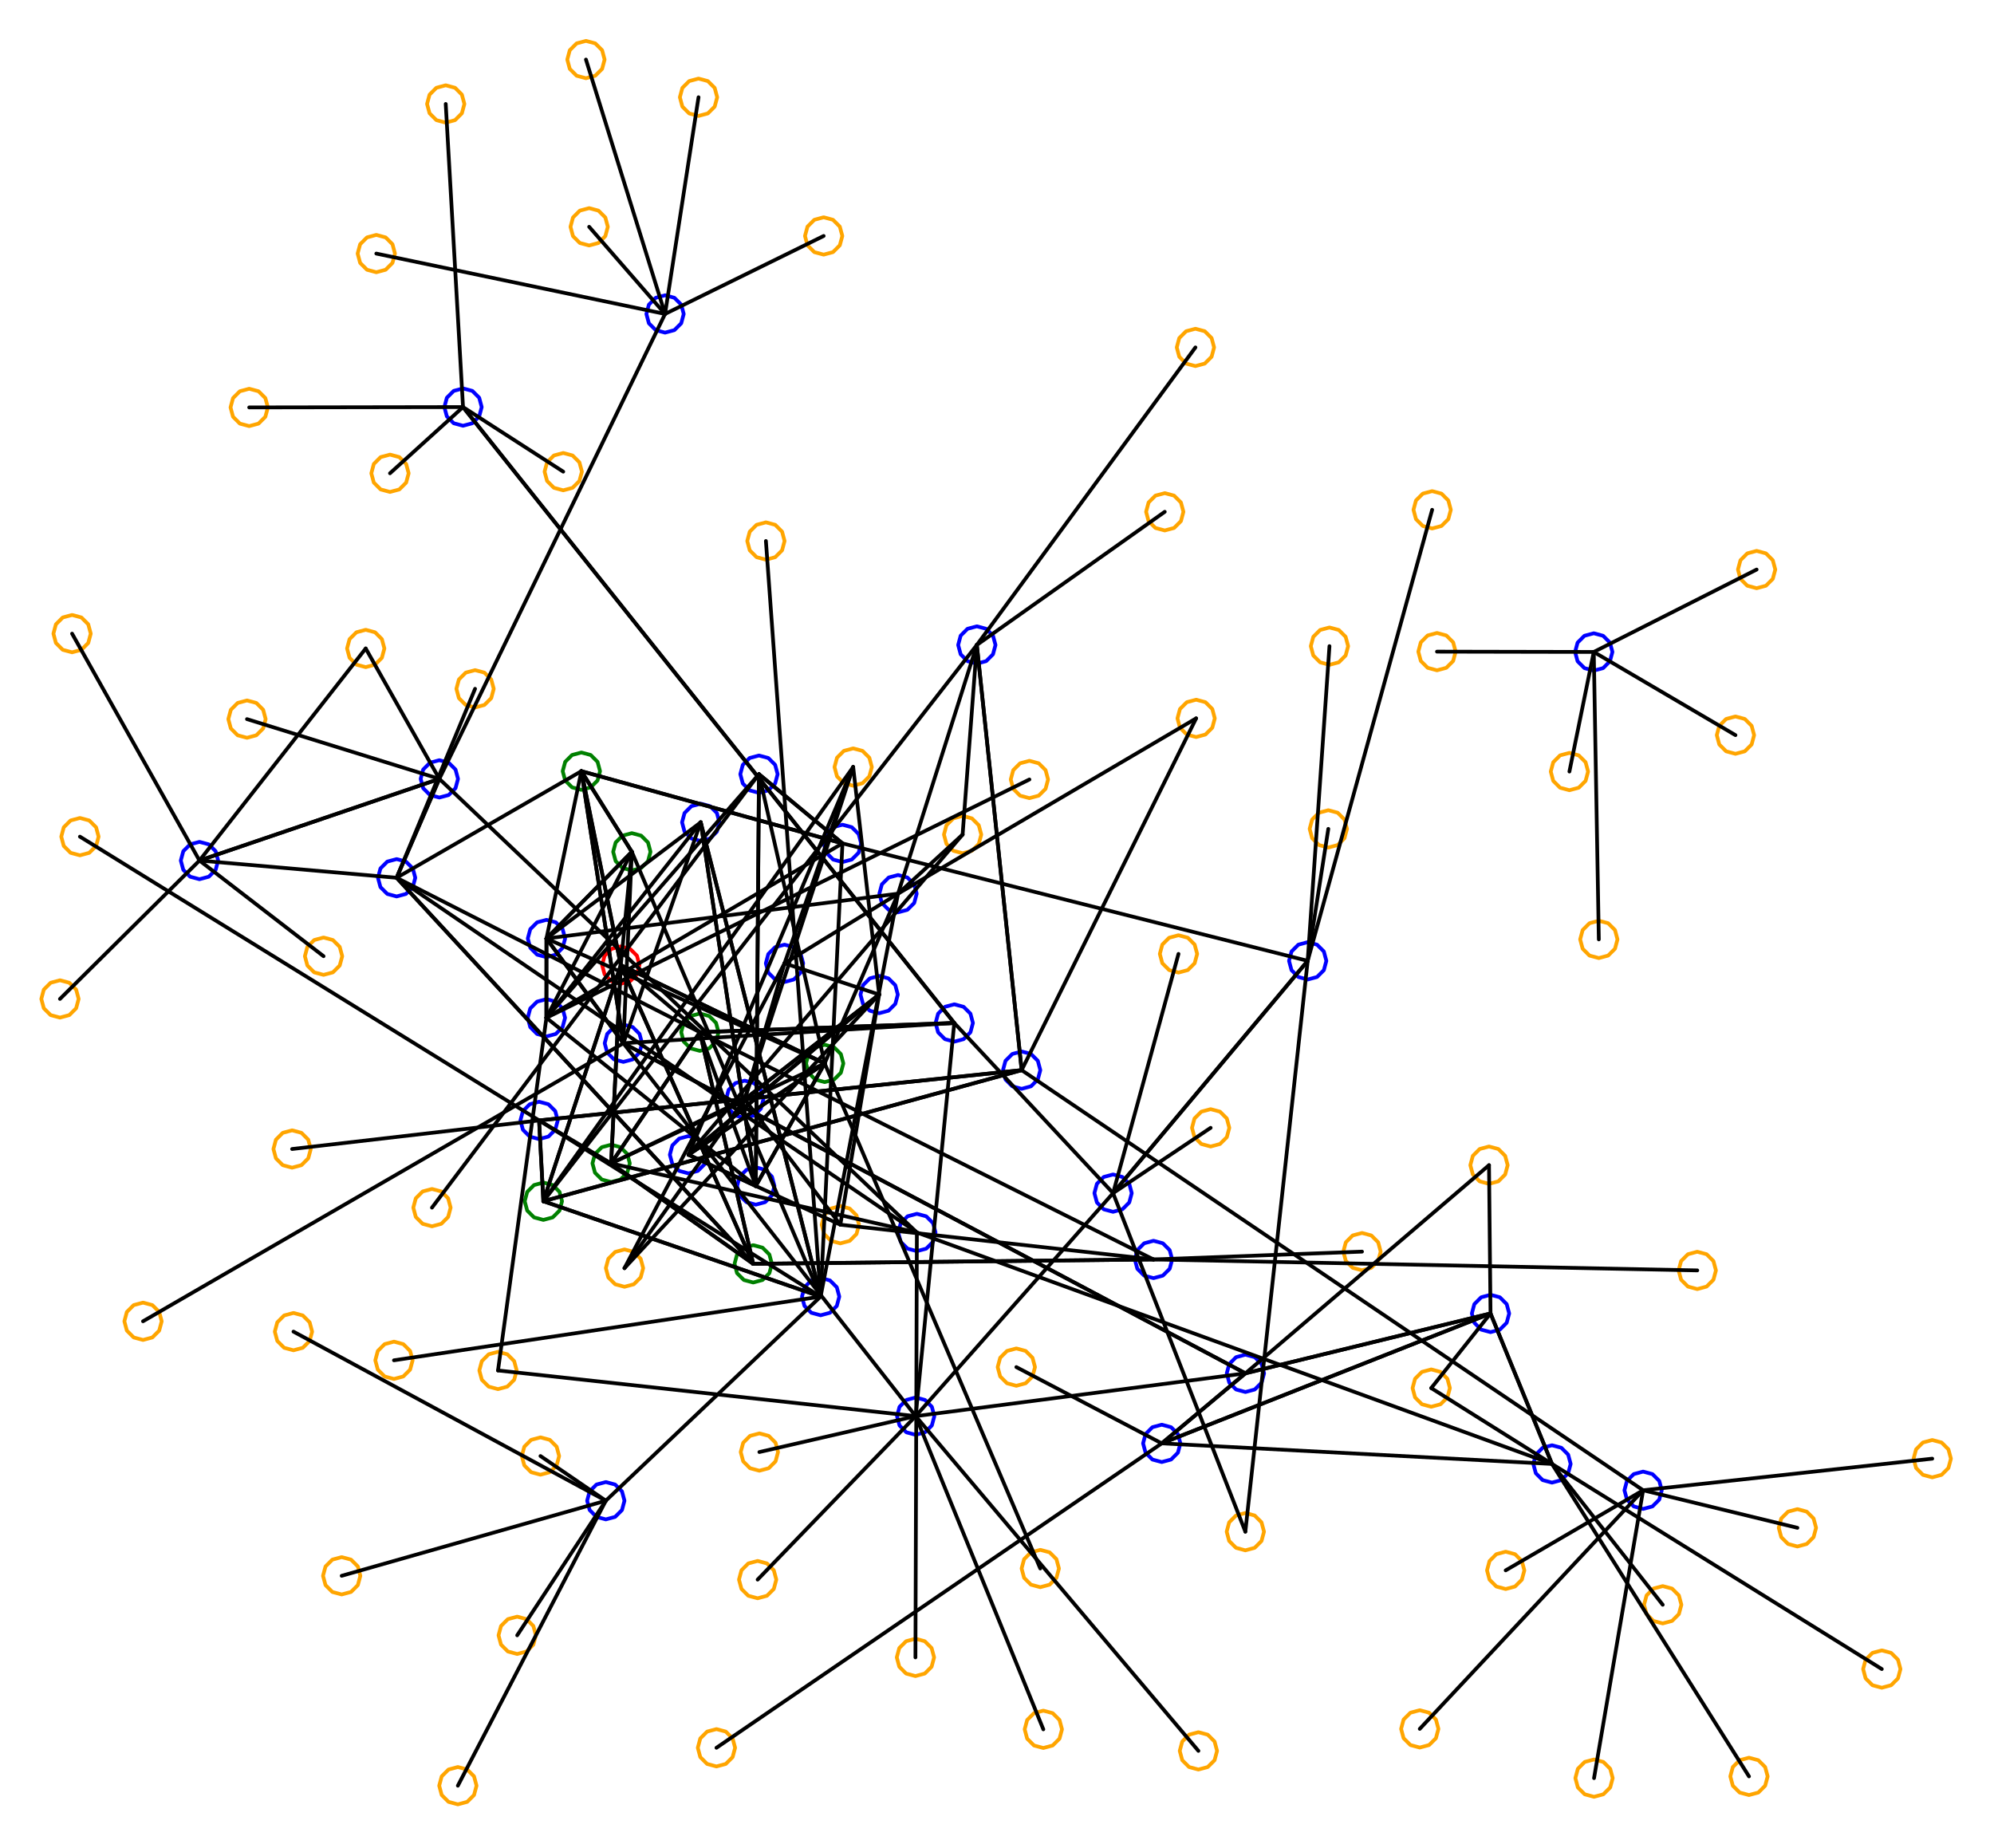 <?xml version="1.0" ?><!DOCTYPE svg  PUBLIC '-//W3C//DTD SVG 1.1//EN'  'http://www.w3.org/Graphics/SVG/1.1/DTD/svg11.dtd'><svg height="495.000" viewBox="-188.000 -358.000 534.000 495.000" width="534.000" xmlns="http://www.w3.org/2000/svg"><line fill="none" stroke="none" stroke-linecap="round" stroke-width="2.0" x1="0.0" x2="0.0" y1="0.0" y2="0.0"/><polygon fill="none" fill-rule="evenodd" points="0.0,0.0 0.0,0.0 0.0,0.0" stroke-linejoin="round"/><line fill="none" stroke="none" stroke-linecap="round" stroke-width="2.0" x1="0.0" x2="0.0" y1="0.0" y2="0.0"/><line fill="none" stroke="none" stroke-linecap="round" stroke-width="2.0" x1="0.0" x2="0.0" y1="0.0" y2="0.0"/><polygon fill="none" fill-rule="evenodd" points="0.0,0.0 0.0,0.0 0.0,0.0" stroke-linejoin="round"/><line fill="none" stroke="none" stroke-linecap="round" stroke-width="2.0" x1="0.0" x2="0.0" y1="0.0" y2="0.0"/><line fill="none" stroke="none" stroke-linecap="round" stroke-width="2.0" x1="0.0" x2="0.0" y1="0.0" y2="0.0"/><polygon fill="none" fill-rule="evenodd" points="0.0,0.0 0.0,0.0 0.0,0.0" stroke-linejoin="round"/><line fill="none" stroke="none" stroke-linecap="round" stroke-width="2.0" x1="0.0" x2="0.0" y1="0.0" y2="0.0"/><line fill="none" stroke="none" stroke-linecap="round" stroke-width="2.0" x1="0.0" x2="0.0" y1="0.0" y2="0.0"/><polygon fill="none" fill-rule="evenodd" points="0.0,0.0 0.0,0.0 0.0,0.0" stroke-linejoin="round"/><line fill="none" stroke="none" stroke-linecap="round" stroke-width="2.0" x1="0.0" x2="0.0" y1="0.0" y2="0.0"/><line fill="none" stroke="none" stroke-linecap="round" stroke-width="2.0" x1="0.0" x2="0.0" y1="0.0" y2="0.0"/><polygon fill="none" fill-rule="evenodd" points="0.0,0.0 0.0,0.0 0.0,0.0" stroke-linejoin="round"/><line fill="none" stroke="none" stroke-linecap="round" stroke-width="2.0" x1="0.0" x2="0.0" y1="0.0" y2="0.0"/><line fill="none" stroke="none" stroke-linecap="round" stroke-width="2.0" x1="0.0" x2="0.0" y1="0.0" y2="0.0"/><polygon fill="none" fill-rule="evenodd" points="0.0,0.0 0.0,0.0 0.0,0.0" stroke-linejoin="round"/><line fill="none" stroke="none" stroke-linecap="round" stroke-width="2.0" x1="0.0" x2="0.0" y1="0.0" y2="0.0"/><line fill="none" stroke="none" stroke-linecap="round" stroke-width="2.0" x1="0.0" x2="0.0" y1="0.0" y2="0.0"/><polygon fill="none" fill-rule="evenodd" points="0.0,0.0 0.0,0.0 0.0,0.0" stroke-linejoin="round"/><line fill="none" stroke="none" stroke-linecap="round" stroke-width="2.0" x1="0.0" x2="0.0" y1="0.0" y2="0.0"/><line fill="none" stroke="none" stroke-linecap="round" stroke-width="2.0" x1="0.0" x2="0.0" y1="0.0" y2="0.0"/><polygon fill="none" fill-rule="evenodd" points="0.0,0.0 0.0,0.0 0.0,0.0" stroke-linejoin="round"/><line fill="none" stroke="none" stroke-linecap="round" stroke-width="2.0" x1="0.0" x2="0.0" y1="0.0" y2="0.0"/><line fill="none" stroke="none" stroke-linecap="round" stroke-width="2.0" x1="0.0" x2="0.0" y1="0.0" y2="0.0"/><polygon fill="none" fill-rule="evenodd" points="0.0,0.0 0.0,0.0 0.0,0.0" stroke-linejoin="round"/><line fill="none" stroke="none" stroke-linecap="round" stroke-width="2.0" x1="0.0" x2="0.0" y1="0.0" y2="0.0"/><line fill="none" stroke="none" stroke-linecap="round" stroke-width="2.0" x1="0.0" x2="0.0" y1="0.0" y2="0.0"/><polygon fill="none" fill-rule="evenodd" points="0.0,0.0 0.0,0.0 0.0,0.0" stroke-linejoin="round"/><line fill="none" stroke="none" stroke-linecap="round" stroke-width="2.0" x1="0.0" x2="0.0" y1="0.0" y2="0.0"/><line fill="none" stroke="none" stroke-linecap="round" stroke-width="2.0" x1="0.0" x2="0.0" y1="0.0" y2="0.0"/><polygon fill="none" fill-rule="evenodd" points="0.0,0.0 0.0,0.0 0.0,0.0" stroke-linejoin="round"/><line fill="none" stroke="none" stroke-linecap="round" stroke-width="2.0" x1="0.0" x2="0.0" y1="0.0" y2="0.0"/><line fill="none" stroke="none" stroke-linecap="round" stroke-width="2.0" x1="0.0" x2="0.0" y1="0.0" y2="0.0"/><polygon fill="none" fill-rule="evenodd" points="0.0,0.0 0.0,0.0 0.0,0.0" stroke-linejoin="round"/><line fill="none" stroke="none" stroke-linecap="round" stroke-width="2.0" x1="0.0" x2="0.0" y1="0.0" y2="0.0"/><line fill="none" stroke="none" stroke-linecap="round" stroke-width="2.0" x1="0.0" x2="0.0" y1="0.0" y2="0.0"/><polygon fill="none" fill-rule="evenodd" points="0.0,0.0 0.0,0.0 0.0,0.0" stroke-linejoin="round"/><line fill="none" stroke="none" stroke-linecap="round" stroke-width="2.0" x1="0.0" x2="0.0" y1="0.0" y2="0.0"/><line fill="none" stroke="none" stroke-linecap="round" stroke-width="2.0" x1="0.0" x2="0.0" y1="0.0" y2="0.0"/><polygon fill="none" fill-rule="evenodd" points="0.0,0.0 0.0,0.0 0.0,0.0" stroke-linejoin="round"/><line fill="none" stroke="none" stroke-linecap="round" stroke-width="2.0" x1="0.0" x2="0.0" y1="0.0" y2="0.0"/><line fill="none" stroke="none" stroke-linecap="round" stroke-width="2.0" x1="0.0" x2="0.0" y1="0.0" y2="0.0"/><polygon fill="none" fill-rule="evenodd" points="0.0,0.0 0.0,0.0 0.0,0.0" stroke-linejoin="round"/><line fill="none" stroke="none" stroke-linecap="round" stroke-width="2.0" x1="0.0" x2="0.0" y1="0.0" y2="0.0"/><line fill="none" stroke="none" stroke-linecap="round" stroke-width="2.0" x1="0.0" x2="0.0" y1="0.0" y2="0.0"/><polygon fill="none" fill-rule="evenodd" points="0.0,0.0 0.0,0.0 0.0,0.0" stroke-linejoin="round"/><line fill="none" stroke="none" stroke-linecap="round" stroke-width="2.0" x1="0.0" x2="0.0" y1="0.0" y2="0.0"/><line fill="none" stroke="none" stroke-linecap="round" stroke-width="2.0" x1="0.0" x2="0.0" y1="0.0" y2="0.0"/><polygon fill="none" fill-rule="evenodd" points="0.0,0.0 0.0,0.0 0.0,0.0" stroke-linejoin="round"/><line fill="none" stroke="none" stroke-linecap="round" stroke-width="2.0" x1="0.0" x2="0.0" y1="0.0" y2="0.0"/><line fill="none" stroke="none" stroke-linecap="round" stroke-width="2.0" x1="0.0" x2="0.0" y1="0.0" y2="0.0"/><polygon fill="none" fill-rule="evenodd" points="0.0,0.0 0.0,0.0 0.0,0.0" stroke-linejoin="round"/><line fill="none" stroke="none" stroke-linecap="round" stroke-width="2.0" x1="0.0" x2="0.0" y1="0.0" y2="0.0"/><line fill="none" stroke="none" stroke-linecap="round" stroke-width="2.0" x1="0.0" x2="0.0" y1="0.0" y2="0.0"/><polygon fill="none" fill-rule="evenodd" points="0.0,0.0 0.0,0.0 0.0,0.0" stroke-linejoin="round"/><line fill="none" stroke="none" stroke-linecap="round" stroke-width="2.0" x1="0.0" x2="0.0" y1="0.0" y2="0.0"/><line fill="none" stroke="none" stroke-linecap="round" stroke-width="2.0" x1="0.0" x2="0.0" y1="0.0" y2="0.0"/><polygon fill="none" fill-rule="evenodd" points="0.0,0.0 0.0,0.0 0.0,0.0" stroke-linejoin="round"/><line fill="none" stroke="none" stroke-linecap="round" stroke-width="2.0" x1="0.0" x2="0.0" y1="0.0" y2="0.0"/><line fill="none" stroke="none" stroke-linecap="round" stroke-width="2.0" x1="0.0" x2="0.0" y1="0.0" y2="0.0"/><polygon fill="none" fill-rule="evenodd" points="0.0,0.0 0.0,0.0 0.0,0.0" stroke-linejoin="round"/><line fill="none" stroke="none" stroke-linecap="round" stroke-width="2.0" x1="0.0" x2="0.0" y1="0.0" y2="0.0"/><line fill="none" stroke="none" stroke-linecap="round" stroke-width="2.0" x1="0.0" x2="0.0" y1="0.0" y2="0.0"/><polygon fill="none" fill-rule="evenodd" points="0.0,0.0 0.0,0.0 0.0,0.0" stroke-linejoin="round"/><line fill="none" stroke="none" stroke-linecap="round" stroke-width="2.0" x1="0.0" x2="0.0" y1="0.0" y2="0.0"/><line fill="none" stroke="none" stroke-linecap="round" stroke-width="2.0" x1="0.0" x2="0.0" y1="0.0" y2="0.0"/><polygon fill="none" fill-rule="evenodd" points="0.0,0.0 0.0,0.0 0.0,0.0" stroke-linejoin="round"/><line fill="none" stroke="none" stroke-linecap="round" stroke-width="2.0" x1="0.0" x2="0.0" y1="0.0" y2="0.0"/><line fill="none" stroke="none" stroke-linecap="round" stroke-width="2.0" x1="0.0" x2="0.0" y1="0.0" y2="0.0"/><polygon fill="none" fill-rule="evenodd" points="0.0,0.0 0.0,0.0 0.0,0.0" stroke-linejoin="round"/><line fill="none" stroke="none" stroke-linecap="round" stroke-width="2.0" x1="0.0" x2="0.0" y1="0.0" y2="0.0"/><line fill="none" stroke="none" stroke-linecap="round" stroke-width="2.0" x1="0.0" x2="0.0" y1="0.0" y2="0.0"/><polygon fill="none" fill-rule="evenodd" points="0.0,0.0 0.0,0.0 0.0,0.0" stroke-linejoin="round"/><line fill="none" stroke="none" stroke-linecap="round" stroke-width="2.0" x1="0.0" x2="0.0" y1="0.0" y2="0.0"/><line fill="none" stroke="none" stroke-linecap="round" stroke-width="2.0" x1="0.0" x2="0.0" y1="0.0" y2="0.0"/><polygon fill="none" fill-rule="evenodd" points="0.0,0.0 0.0,0.0 0.0,0.0" stroke-linejoin="round"/><line fill="none" stroke="none" stroke-linecap="round" stroke-width="2.0" x1="0.0" x2="0.0" y1="0.0" y2="0.0"/><line fill="none" stroke="none" stroke-linecap="round" stroke-width="2.0" x1="0.0" x2="0.0" y1="0.0" y2="0.0"/><polygon fill="none" fill-rule="evenodd" points="0.0,0.0 0.0,0.0 0.0,0.0" stroke-linejoin="round"/><line fill="none" stroke="none" stroke-linecap="round" stroke-width="2.0" x1="0.0" x2="0.0" y1="0.0" y2="0.0"/><line fill="none" stroke="none" stroke-linecap="round" stroke-width="2.0" x1="0.0" x2="0.0" y1="0.0" y2="0.0"/><polygon fill="none" fill-rule="evenodd" points="0.0,0.0 0.0,0.0 0.0,0.0" stroke-linejoin="round"/><line fill="none" stroke="none" stroke-linecap="round" stroke-width="2.0" x1="0.0" x2="0.0" y1="0.0" y2="0.0"/><line fill="none" stroke="none" stroke-linecap="round" stroke-width="2.0" x1="0.0" x2="0.0" y1="0.0" y2="0.0"/><polygon fill="none" fill-rule="evenodd" points="0.0,0.0 0.0,0.0 0.0,0.0" stroke-linejoin="round"/><line fill="none" stroke="none" stroke-linecap="round" stroke-width="2.0" x1="0.0" x2="0.0" y1="0.0" y2="0.0"/><line fill="none" stroke="none" stroke-linecap="round" stroke-width="2.0" x1="0.0" x2="0.0" y1="0.0" y2="0.0"/><polygon fill="none" fill-rule="evenodd" points="0.0,0.0 0.0,0.0 0.0,0.0" stroke-linejoin="round"/><line fill="none" stroke="none" stroke-linecap="round" stroke-width="2.0" x1="0.0" x2="0.0" y1="0.0" y2="0.0"/><line fill="none" stroke="none" stroke-linecap="round" stroke-width="2.0" x1="0.0" x2="0.0" y1="0.0" y2="0.0"/><polygon fill="none" fill-rule="evenodd" points="0.0,0.0 0.0,0.0 0.0,0.0" stroke-linejoin="round"/><line fill="none" stroke="none" stroke-linecap="round" stroke-width="2.0" x1="0.0" x2="0.0" y1="0.0" y2="0.0"/><line fill="none" stroke="none" stroke-linecap="round" stroke-width="2.0" x1="0.0" x2="0.0" y1="0.0" y2="0.0"/><polygon fill="none" fill-rule="evenodd" points="0.0,0.0 0.0,0.0 0.0,0.0" stroke-linejoin="round"/><line fill="none" stroke="none" stroke-linecap="round" stroke-width="2.0" x1="0.0" x2="0.0" y1="0.0" y2="0.0"/><line fill="none" stroke="none" stroke-linecap="round" stroke-width="2.0" x1="0.0" x2="0.0" y1="0.0" y2="0.0"/><polygon fill="none" fill-rule="evenodd" points="0.0,0.0 0.0,0.0 0.0,0.0" stroke-linejoin="round"/><line fill="none" stroke="none" stroke-linecap="round" stroke-width="2.0" x1="0.0" x2="0.0" y1="0.0" y2="0.0"/><line fill="none" stroke="none" stroke-linecap="round" stroke-width="2.0" x1="0.0" x2="0.0" y1="0.0" y2="0.0"/><polygon fill="none" fill-rule="evenodd" points="0.0,0.0 0.0,0.0 0.0,0.0" stroke-linejoin="round"/><line fill="none" stroke="none" stroke-linecap="round" stroke-width="2.0" x1="0.0" x2="0.0" y1="0.0" y2="0.0"/><line fill="none" stroke="none" stroke-linecap="round" stroke-width="2.0" x1="0.0" x2="0.0" y1="0.0" y2="0.0"/><polygon fill="none" fill-rule="evenodd" points="0.0,0.0 0.0,0.0 0.0,0.0" stroke-linejoin="round"/><line fill="none" stroke="none" stroke-linecap="round" stroke-width="2.0" x1="0.0" x2="0.0" y1="0.0" y2="0.0"/><line fill="none" stroke="none" stroke-linecap="round" stroke-width="2.0" x1="0.0" x2="0.0" y1="0.0" y2="0.0"/><polygon fill="none" fill-rule="evenodd" points="0.0,0.0 0.0,0.0 0.0,0.0" stroke-linejoin="round"/><line fill="none" stroke="none" stroke-linecap="round" stroke-width="2.0" x1="0.0" x2="0.0" y1="0.0" y2="0.0"/><line fill="none" stroke="none" stroke-linecap="round" stroke-width="2.0" x1="0.0" x2="0.0" y1="0.0" y2="0.0"/><polygon fill="none" fill-rule="evenodd" points="0.0,0.0 0.0,0.0 0.0,0.0" stroke-linejoin="round"/><line fill="none" stroke="none" stroke-linecap="round" stroke-width="2.0" x1="0.0" x2="0.0" y1="0.0" y2="0.0"/><line fill="none" stroke="none" stroke-linecap="round" stroke-width="2.0" x1="0.0" x2="0.0" y1="0.0" y2="0.0"/><polygon fill="none" fill-rule="evenodd" points="0.0,0.0 0.0,0.0 0.0,0.0" stroke-linejoin="round"/><line fill="none" stroke="none" stroke-linecap="round" stroke-width="2.0" x1="0.0" x2="0.0" y1="0.0" y2="0.0"/><line fill="none" stroke="none" stroke-linecap="round" stroke-width="2.0" x1="0.0" x2="0.0" y1="0.0" y2="0.0"/><polygon fill="none" fill-rule="evenodd" points="0.0,0.0 0.0,0.0 0.0,0.0" stroke-linejoin="round"/><line fill="none" stroke="none" stroke-linecap="round" stroke-width="2.0" x1="0.0" x2="0.0" y1="0.0" y2="0.0"/><line fill="none" stroke="none" stroke-linecap="round" stroke-width="2.0" x1="0.0" x2="0.0" y1="0.0" y2="0.0"/><polygon fill="none" fill-rule="evenodd" points="0.0,0.0 0.0,0.0 0.0,0.0" stroke-linejoin="round"/><line fill="none" stroke="none" stroke-linecap="round" stroke-width="2.0" x1="0.0" x2="0.0" y1="0.0" y2="0.0"/><line fill="none" stroke="none" stroke-linecap="round" stroke-width="2.0" x1="0.0" x2="0.0" y1="0.0" y2="0.0"/><polygon fill="none" fill-rule="evenodd" points="0.0,0.0 0.0,0.0 0.0,0.0" stroke-linejoin="round"/><line fill="none" stroke="none" stroke-linecap="round" stroke-width="2.0" x1="0.0" x2="0.0" y1="0.0" y2="0.0"/><line fill="none" stroke="none" stroke-linecap="round" stroke-width="2.0" x1="0.0" x2="0.0" y1="0.0" y2="0.0"/><polygon fill="none" fill-rule="evenodd" points="0.0,0.0 0.0,0.0 0.0,0.0" stroke-linejoin="round"/><line fill="none" stroke="none" stroke-linecap="round" stroke-width="2.0" x1="0.0" x2="0.0" y1="0.0" y2="0.0"/><line fill="none" stroke="none" stroke-linecap="round" stroke-width="2.0" x1="0.0" x2="0.0" y1="0.0" y2="0.0"/><polygon fill="none" fill-rule="evenodd" points="0.0,0.0 0.0,0.0 0.0,0.0" stroke-linejoin="round"/><line fill="none" stroke="none" stroke-linecap="round" stroke-width="2.0" x1="0.0" x2="0.0" y1="0.0" y2="0.0"/><line fill="none" stroke="none" stroke-linecap="round" stroke-width="2.0" x1="0.0" x2="0.0" y1="0.0" y2="0.0"/><polygon fill="none" fill-rule="evenodd" points="0.0,0.0 0.0,0.0 0.0,0.0" stroke-linejoin="round"/><line fill="none" stroke="none" stroke-linecap="round" stroke-width="2.0" x1="0.0" x2="0.0" y1="0.0" y2="0.0"/><line fill="none" stroke="none" stroke-linecap="round" stroke-width="2.0" x1="0.0" x2="0.0" y1="0.0" y2="0.0"/><polygon fill="none" fill-rule="evenodd" points="0.0,0.0 0.0,0.0 0.0,0.0" stroke-linejoin="round"/><line fill="none" stroke="none" stroke-linecap="round" stroke-width="2.0" x1="0.0" x2="0.0" y1="0.0" y2="0.0"/><line fill="none" stroke="none" stroke-linecap="round" stroke-width="2.0" x1="0.0" x2="0.0" y1="0.0" y2="0.0"/><polygon fill="none" fill-rule="evenodd" points="0.0,0.0 0.0,0.0 0.0,0.0" stroke-linejoin="round"/><line fill="none" stroke="none" stroke-linecap="round" stroke-width="2.0" x1="0.0" x2="0.0" y1="0.0" y2="0.0"/><line fill="none" stroke="none" stroke-linecap="round" stroke-width="2.0" x1="0.0" x2="0.0" y1="0.0" y2="0.0"/><polygon fill="none" fill-rule="evenodd" points="0.0,0.0 0.0,0.0 0.0,0.0" stroke-linejoin="round"/><line fill="none" stroke="none" stroke-linecap="round" stroke-width="2.0" x1="0.0" x2="0.0" y1="0.0" y2="0.0"/><line fill="none" stroke="none" stroke-linecap="round" stroke-width="2.0" x1="0.0" x2="0.0" y1="0.0" y2="0.0"/><polygon fill="none" fill-rule="evenodd" points="0.0,0.0 0.0,0.0 0.0,0.0" stroke-linejoin="round"/><line fill="none" stroke="none" stroke-linecap="round" stroke-width="2.0" x1="0.0" x2="0.0" y1="0.0" y2="0.0"/><line fill="none" stroke="none" stroke-linecap="round" stroke-width="2.0" x1="0.0" x2="0.0" y1="0.0" y2="0.0"/><polygon fill="none" fill-rule="evenodd" points="0.0,0.0 0.0,0.0 0.0,0.0" stroke-linejoin="round"/><line fill="none" stroke="none" stroke-linecap="round" stroke-width="2.0" x1="0.0" x2="0.0" y1="0.0" y2="0.0"/><line fill="none" stroke="none" stroke-linecap="round" stroke-width="2.0" x1="0.0" x2="0.0" y1="0.0" y2="0.0"/><polygon fill="none" fill-rule="evenodd" points="0.0,0.0 0.0,0.0 0.0,0.0" stroke-linejoin="round"/><line fill="none" stroke="none" stroke-linecap="round" stroke-width="2.0" x1="0.0" x2="0.0" y1="0.0" y2="0.0"/><line fill="none" stroke="none" stroke-linecap="round" stroke-width="2.0" x1="0.0" x2="0.0" y1="0.0" y2="0.0"/><polygon fill="none" fill-rule="evenodd" points="0.0,0.0 0.0,0.0 0.0,0.0" stroke-linejoin="round"/><line fill="none" stroke="none" stroke-linecap="round" stroke-width="2.0" x1="0.0" x2="0.0" y1="0.0" y2="0.0"/><line fill="none" stroke="none" stroke-linecap="round" stroke-width="2.0" x1="0.0" x2="0.0" y1="0.0" y2="0.0"/><polygon fill="none" fill-rule="evenodd" points="0.0,0.0 0.0,0.0 0.0,0.0" stroke-linejoin="round"/><line fill="none" stroke="none" stroke-linecap="round" stroke-width="2.0" x1="0.0" x2="0.0" y1="0.0" y2="0.0"/><line fill="none" stroke="none" stroke-linecap="round" stroke-width="2.0" x1="0.0" x2="0.0" y1="0.0" y2="0.0"/><polygon fill="none" fill-rule="evenodd" points="0.0,0.0 0.0,0.0 0.0,0.0" stroke-linejoin="round"/><line fill="none" stroke="none" stroke-linecap="round" stroke-width="2.0" x1="0.0" x2="0.0" y1="0.0" y2="0.0"/><line fill="none" stroke="none" stroke-linecap="round" stroke-width="2.0" x1="0.0" x2="0.0" y1="0.0" y2="0.0"/><polygon fill="none" fill-rule="evenodd" points="0.0,0.0 0.0,0.0 0.0,0.0" stroke-linejoin="round"/><line fill="none" stroke="none" stroke-linecap="round" stroke-width="2.0" x1="0.0" x2="0.0" y1="0.0" y2="0.0"/><line fill="none" stroke="none" stroke-linecap="round" stroke-width="2.0" x1="0.0" x2="0.0" y1="0.0" y2="0.0"/><polygon fill="none" fill-rule="evenodd" points="0.0,0.0 0.0,0.0 0.0,0.0" stroke-linejoin="round"/><line fill="none" stroke="none" stroke-linecap="round" stroke-width="2.0" x1="0.0" x2="0.0" y1="0.0" y2="0.0"/><line fill="none" stroke="none" stroke-linecap="round" stroke-width="2.0" x1="0.0" x2="0.0" y1="0.0" y2="0.0"/><polygon fill="none" fill-rule="evenodd" points="0.0,0.0 0.0,0.0 0.0,0.0" stroke-linejoin="round"/><line fill="none" stroke="none" stroke-linecap="round" stroke-width="2.0" x1="0.0" x2="0.0" y1="0.0" y2="0.0"/><line fill="none" stroke="none" stroke-linecap="round" stroke-width="2.0" x1="0.0" x2="0.0" y1="0.0" y2="0.0"/><polygon fill="none" fill-rule="evenodd" points="0.0,0.0 0.0,0.0 0.0,0.0" stroke-linejoin="round"/><line fill="none" stroke="none" stroke-linecap="round" stroke-width="2.0" x1="0.0" x2="0.0" y1="0.0" y2="0.0"/><line fill="none" stroke="none" stroke-linecap="round" stroke-width="2.0" x1="0.0" x2="0.0" y1="0.0" y2="0.0"/><polygon fill="none" fill-rule="evenodd" points="0.0,0.0 0.0,0.0 0.0,0.0" stroke-linejoin="round"/><line fill="none" stroke="none" stroke-linecap="round" stroke-width="2.0" x1="0.0" x2="0.0" y1="0.0" y2="0.0"/><line fill="none" stroke="none" stroke-linecap="round" stroke-width="2.0" x1="0.0" x2="0.0" y1="0.0" y2="0.0"/><polygon fill="none" fill-rule="evenodd" points="0.0,0.0 0.0,0.0 0.0,0.0" stroke-linejoin="round"/><line fill="none" stroke="none" stroke-linecap="round" stroke-width="2.0" x1="0.0" x2="0.0" y1="0.0" y2="0.0"/><line fill="none" stroke="none" stroke-linecap="round" stroke-width="2.0" x1="0.0" x2="0.0" y1="0.0" y2="0.0"/><polygon fill="none" fill-rule="evenodd" points="0.0,0.0 0.0,0.0 0.0,0.0" stroke-linejoin="round"/><line fill="none" stroke="none" stroke-linecap="round" stroke-width="2.0" x1="0.0" x2="0.0" y1="0.0" y2="0.0"/><line fill="none" stroke="none" stroke-linecap="round" stroke-width="2.0" x1="0.0" x2="0.0" y1="0.0" y2="0.0"/><polygon fill="none" fill-rule="evenodd" points="0.0,0.0 0.0,0.0 0.0,0.0" stroke-linejoin="round"/><line fill="none" stroke="none" stroke-linecap="round" stroke-width="2.0" x1="0.0" x2="0.0" y1="0.0" y2="0.0"/><line fill="none" stroke="none" stroke-linecap="round" stroke-width="2.0" x1="0.0" x2="0.0" y1="0.0" y2="0.0"/><polygon fill="none" fill-rule="evenodd" points="0.0,0.0 0.0,0.0 0.0,0.0" stroke-linejoin="round"/><line fill="none" stroke="none" stroke-linecap="round" stroke-width="2.0" x1="0.0" x2="0.0" y1="0.0" y2="0.0"/><line fill="none" stroke="none" stroke-linecap="round" stroke-width="2.0" x1="0.0" x2="0.0" y1="0.0" y2="0.0"/><polygon fill="none" fill-rule="evenodd" points="0.0,0.0 0.0,0.0 0.0,0.0" stroke-linejoin="round"/><line fill="none" stroke="none" stroke-linecap="round" stroke-width="2.0" x1="0.0" x2="0.0" y1="0.0" y2="0.0"/><line fill="none" stroke="none" stroke-linecap="round" stroke-width="2.0" x1="0.0" x2="0.0" y1="0.0" y2="0.0"/><polygon fill="none" fill-rule="evenodd" points="0.0,0.0 0.0,0.0 0.0,0.0" stroke-linejoin="round"/><line fill="none" stroke="none" stroke-linecap="round" stroke-width="2.0" x1="0.0" x2="0.0" y1="0.0" y2="0.0"/><line fill="none" stroke="none" stroke-linecap="round" stroke-width="2.0" x1="0.0" x2="0.0" y1="0.0" y2="0.0"/><polygon fill="none" fill-rule="evenodd" points="0.0,0.0 0.0,0.0 0.0,0.0" stroke-linejoin="round"/><line fill="none" stroke="none" stroke-linecap="round" stroke-width="2.0" x1="0.0" x2="0.0" y1="0.0" y2="0.0"/><line fill="none" stroke="none" stroke-linecap="round" stroke-width="2.0" x1="0.0" x2="0.0" y1="0.0" y2="0.0"/><polygon fill="none" fill-rule="evenodd" points="0.0,0.0 0.0,0.0 0.0,0.0" stroke-linejoin="round"/><line fill="none" stroke="none" stroke-linecap="round" stroke-width="2.0" x1="0.0" x2="0.0" y1="0.0" y2="0.0"/><line fill="none" stroke="none" stroke-linecap="round" stroke-width="2.0" x1="0.0" x2="0.0" y1="0.0" y2="0.0"/><polygon fill="none" fill-rule="evenodd" points="0.0,0.0 0.0,0.0 0.0,0.0" stroke-linejoin="round"/><line fill="none" stroke="none" stroke-linecap="round" stroke-width="2.0" x1="0.0" x2="0.0" y1="0.0" y2="0.0"/><line fill="none" stroke="none" stroke-linecap="round" stroke-width="2.0" x1="0.0" x2="0.0" y1="0.0" y2="0.0"/><polygon fill="none" fill-rule="evenodd" points="0.0,0.0 0.0,0.0 0.0,0.0" stroke-linejoin="round"/><line fill="none" stroke="none" stroke-linecap="round" stroke-width="2.0" x1="0.0" x2="0.0" y1="0.0" y2="0.0"/><line fill="none" stroke="none" stroke-linecap="round" stroke-width="2.0" x1="0.0" x2="0.0" y1="0.0" y2="0.0"/><polygon fill="none" fill-rule="evenodd" points="0.0,0.0 0.0,0.0 0.0,0.0" stroke-linejoin="round"/><line fill="none" stroke="none" stroke-linecap="round" stroke-width="2.0" x1="0.0" x2="0.0" y1="0.0" y2="0.0"/><line fill="none" stroke="none" stroke-linecap="round" stroke-width="2.0" x1="0.0" x2="0.0" y1="0.0" y2="0.0"/><polygon fill="none" fill-rule="evenodd" points="0.0,0.0 0.0,0.0 0.0,0.0" stroke-linejoin="round"/><line fill="none" stroke="none" stroke-linecap="round" stroke-width="2.0" x1="0.0" x2="0.0" y1="0.0" y2="0.0"/><line fill="none" stroke="none" stroke-linecap="round" stroke-width="2.0" x1="0.0" x2="0.0" y1="0.0" y2="0.0"/><polygon fill="none" fill-rule="evenodd" points="0.0,0.0 0.0,0.0 0.0,0.0" stroke-linejoin="round"/><line fill="none" stroke="none" stroke-linecap="round" stroke-width="2.0" x1="0.0" x2="0.0" y1="0.0" y2="0.0"/><line fill="none" stroke="none" stroke-linecap="round" stroke-width="2.0" x1="0.0" x2="0.0" y1="0.0" y2="0.0"/><polygon fill="none" fill-rule="evenodd" points="0.0,0.0 0.0,0.0 0.0,0.0" stroke-linejoin="round"/><line fill="none" stroke="none" stroke-linecap="round" stroke-width="2.0" x1="0.0" x2="0.0" y1="0.0" y2="0.0"/><line fill="none" stroke="none" stroke-linecap="round" stroke-width="2.0" x1="0.0" x2="0.0" y1="0.0" y2="0.0"/><polygon fill="none" fill-rule="evenodd" points="0.0,0.0 0.0,0.0 0.0,0.0" stroke-linejoin="round"/><line fill="none" stroke="none" stroke-linecap="round" stroke-width="2.0" x1="0.0" x2="0.0" y1="0.0" y2="0.0"/><line fill="none" stroke="none" stroke-linecap="round" stroke-width="2.0" x1="0.0" x2="0.0" y1="0.0" y2="0.0"/><polygon fill="none" fill-rule="evenodd" points="0.0,0.0 0.0,0.0 0.0,0.0" stroke-linejoin="round"/><line fill="none" stroke="none" stroke-linecap="round" stroke-width="2.0" x1="0.0" x2="0.0" y1="0.0" y2="0.0"/><line fill="none" stroke="none" stroke-linecap="round" stroke-width="2.0" x1="0.0" x2="0.0" y1="0.0" y2="0.0"/><polygon fill="none" fill-rule="evenodd" points="0.0,0.0 0.0,0.0 0.0,0.0" stroke-linejoin="round"/><line fill="none" stroke="none" stroke-linecap="round" stroke-width="2.0" x1="0.0" x2="0.0" y1="0.0" y2="0.0"/><line fill="none" stroke="none" stroke-linecap="round" stroke-width="2.0" x1="0.0" x2="0.0" y1="0.0" y2="0.0"/><polygon fill="none" fill-rule="evenodd" points="0.0,0.0 0.0,0.0 0.0,0.0" stroke-linejoin="round"/><line fill="none" stroke="none" stroke-linecap="round" stroke-width="2.0" x1="0.0" x2="0.0" y1="0.0" y2="0.0"/><line fill="none" stroke="none" stroke-linecap="round" stroke-width="2.0" x1="0.0" x2="0.0" y1="0.0" y2="0.0"/><polygon fill="none" fill-rule="evenodd" points="0.0,0.0 0.0,0.0 0.0,0.0" stroke-linejoin="round"/><line fill="none" stroke="none" stroke-linecap="round" stroke-width="2.0" x1="0.0" x2="0.0" y1="0.0" y2="0.0"/><line fill="none" stroke="none" stroke-linecap="round" stroke-width="2.0" x1="0.0" x2="0.0" y1="0.0" y2="0.0"/><polygon fill="none" fill-rule="evenodd" points="0.0,0.0 0.0,0.0 0.0,0.0" stroke-linejoin="round"/><line fill="none" stroke="none" stroke-linecap="round" stroke-width="2.0" x1="0.0" x2="0.0" y1="0.0" y2="0.0"/><line fill="none" stroke="none" stroke-linecap="round" stroke-width="2.0" x1="0.0" x2="0.0" y1="0.0" y2="0.0"/><polygon fill="none" fill-rule="evenodd" points="0.0,0.0 0.0,0.0 0.0,0.0" stroke-linejoin="round"/><line fill="none" stroke="none" stroke-linecap="round" stroke-width="2.0" x1="0.0" x2="0.0" y1="0.0" y2="0.0"/><line fill="none" stroke="none" stroke-linecap="round" stroke-width="2.0" x1="0.0" x2="0.0" y1="0.0" y2="0.0"/><polygon fill="none" fill-rule="evenodd" points="0.0,0.0 0.0,0.0 0.0,0.0" stroke-linejoin="round"/><line fill="none" stroke="none" stroke-linecap="round" stroke-width="2.0" x1="0.0" x2="0.0" y1="0.0" y2="0.0"/><line fill="none" stroke="none" stroke-linecap="round" stroke-width="2.0" x1="0.0" x2="0.0" y1="0.0" y2="0.0"/><polygon fill="none" fill-rule="evenodd" points="0.0,0.0 0.0,0.0 0.0,0.0" stroke-linejoin="round"/><line fill="none" stroke="none" stroke-linecap="round" stroke-width="2.0" x1="0.0" x2="0.0" y1="0.0" y2="0.0"/><line fill="none" stroke="none" stroke-linecap="round" stroke-width="2.0" x1="0.0" x2="0.0" y1="0.0" y2="0.0"/><polygon fill="none" fill-rule="evenodd" points="0.0,0.0 0.0,0.0 0.0,0.0" stroke-linejoin="round"/><line fill="none" stroke="none" stroke-linecap="round" stroke-width="2.0" x1="0.0" x2="0.0" y1="0.0" y2="0.0"/><line fill="none" stroke="none" stroke-linecap="round" stroke-width="2.0" x1="0.0" x2="0.0" y1="0.0" y2="0.0"/><polygon fill="none" fill-rule="evenodd" points="0.0,0.0 0.0,0.0 0.0,0.0" stroke-linejoin="round"/><line fill="none" stroke="none" stroke-linecap="round" stroke-width="2.0" x1="0.0" x2="0.0" y1="0.0" y2="0.0"/><line fill="none" stroke="none" stroke-linecap="round" stroke-width="2.0" x1="0.0" x2="0.0" y1="0.0" y2="0.0"/><polygon fill="none" fill-rule="evenodd" points="0.0,0.0 0.0,0.0 0.0,0.0" stroke-linejoin="round"/><line fill="none" stroke="none" stroke-linecap="round" stroke-width="2.0" x1="0.0" x2="0.0" y1="0.0" y2="0.0"/><line fill="none" stroke="none" stroke-linecap="round" stroke-width="2.0" x1="0.0" x2="0.0" y1="0.0" y2="0.0"/><polygon fill="none" fill-rule="evenodd" points="0.0,0.0 0.0,0.0 0.0,0.0" stroke-linejoin="round"/><line fill="none" stroke="none" stroke-linecap="round" stroke-width="2.0" x1="0.0" x2="0.0" y1="0.0" y2="0.0"/><line fill="none" stroke="none" stroke-linecap="round" stroke-width="2.0" x1="0.0" x2="0.0" y1="0.0" y2="0.0"/><polygon fill="none" fill-rule="evenodd" points="0.0,0.0 0.0,0.0 0.0,0.0" stroke-linejoin="round"/><line fill="none" stroke="none" stroke-linecap="round" stroke-width="2.0" x1="0.0" x2="0.0" y1="0.0" y2="0.0"/><line fill="none" stroke="none" stroke-linecap="round" stroke-width="2.0" x1="0.0" x2="0.0" y1="0.0" y2="0.0"/><polygon fill="none" fill-rule="evenodd" points="0.0,0.0 0.0,0.0 0.0,0.0" stroke-linejoin="round"/><line fill="none" stroke="none" stroke-linecap="round" stroke-width="2.0" x1="0.0" x2="0.0" y1="0.0" y2="0.0"/><line fill="none" stroke="none" stroke-linecap="round" stroke-width="2.0" x1="0.0" x2="0.0" y1="0.0" y2="0.0"/><polygon fill="none" fill-rule="evenodd" points="0.0,0.0 0.0,0.0 0.0,0.0" stroke-linejoin="round"/><line fill="none" stroke="none" stroke-linecap="round" stroke-width="2.0" x1="0.0" x2="0.0" y1="0.0" y2="0.0"/><line fill="none" stroke="none" stroke-linecap="round" stroke-width="2.0" x1="0.0" x2="0.0" y1="0.0" y2="0.0"/><polygon fill="none" fill-rule="evenodd" points="0.0,0.0 0.0,0.0 0.0,0.0" stroke-linejoin="round"/><line fill="none" stroke="none" stroke-linecap="round" stroke-width="2.0" x1="0.0" x2="0.0" y1="0.0" y2="0.0"/><line fill="none" stroke="none" stroke-linecap="round" stroke-width="2.0" x1="0.0" x2="0.0" y1="0.0" y2="0.0"/><polygon fill="none" fill-rule="evenodd" points="0.0,0.0 0.0,0.0 0.0,0.0" stroke-linejoin="round"/><line fill="none" stroke="none" stroke-linecap="round" stroke-width="2.0" x1="0.0" x2="0.0" y1="0.0" y2="0.0"/><line fill="none" stroke="none" stroke-linecap="round" stroke-width="2.0" x1="0.0" x2="0.0" y1="0.0" y2="0.0"/><polygon fill="none" fill-rule="evenodd" points="0.0,0.0 0.0,0.0 0.0,0.0" stroke-linejoin="round"/><line fill="none" stroke="none" stroke-linecap="round" stroke-width="2.0" x1="0.0" x2="0.0" y1="0.0" y2="0.0"/><line fill="none" stroke="none" stroke-linecap="round" stroke-width="2.0" x1="0.0" x2="0.0" y1="0.0" y2="0.0"/><polygon fill="none" fill-rule="evenodd" points="0.0,0.0 0.0,0.0 0.0,0.0" stroke-linejoin="round"/><line fill="none" stroke="none" stroke-linecap="round" stroke-width="2.0" x1="0.0" x2="0.0" y1="0.0" y2="0.0"/><line fill="none" stroke="none" stroke-linecap="round" stroke-width="2.0" x1="0.0" x2="0.0" y1="0.0" y2="0.0"/><polygon fill="none" fill-rule="evenodd" points="0.0,0.0 0.0,0.0 0.0,0.0" stroke-linejoin="round"/><line fill="none" stroke="none" stroke-linecap="round" stroke-width="2.0" x1="0.0" x2="0.0" y1="0.0" y2="0.0"/><line fill="none" stroke="none" stroke-linecap="round" stroke-width="2.0" x1="0.0" x2="0.0" y1="0.0" y2="0.0"/><polygon fill="none" fill-rule="evenodd" points="0.0,0.0 0.0,0.0 0.0,0.0" stroke-linejoin="round"/><line fill="none" stroke="none" stroke-linecap="round" stroke-width="2.0" x1="0.0" x2="0.0" y1="0.0" y2="0.0"/><line fill="none" stroke="none" stroke-linecap="round" stroke-width="2.0" x1="0.0" x2="0.0" y1="0.0" y2="0.0"/><polygon fill="none" fill-rule="evenodd" points="0.0,0.0 0.0,0.0 0.0,0.0" stroke-linejoin="round"/><line fill="none" stroke="none" stroke-linecap="round" stroke-width="2.0" x1="0.0" x2="0.0" y1="0.0" y2="0.0"/><line fill="none" stroke="none" stroke-linecap="round" stroke-width="2.0" x1="0.0" x2="0.0" y1="0.0" y2="0.0"/><polygon fill="none" fill-rule="evenodd" points="0.0,0.0 0.0,0.0 0.0,0.0" stroke-linejoin="round"/><line fill="none" stroke="none" stroke-linecap="round" stroke-width="2.0" x1="0.0" x2="0.0" y1="0.0" y2="0.0"/><line fill="none" stroke="none" stroke-linecap="round" stroke-width="2.0" x1="0.0" x2="0.0" y1="0.0" y2="0.0"/><polygon fill="none" fill-rule="evenodd" points="0.0,0.0 0.0,0.0 0.0,0.0" stroke-linejoin="round"/><line fill="none" stroke="none" stroke-linecap="round" stroke-width="2.0" x1="0.0" x2="0.0" y1="0.0" y2="0.0"/><line fill="none" stroke="none" stroke-linecap="round" stroke-width="2.0" x1="0.0" x2="0.0" y1="0.0" y2="0.0"/><polygon fill="none" fill-rule="evenodd" points="0.0,0.0 0.0,0.0 0.0,0.0" stroke-linejoin="round"/><line fill="none" stroke="none" stroke-linecap="round" stroke-width="2.0" x1="0.0" x2="0.0" y1="0.0" y2="0.0"/><line fill="none" stroke="none" stroke-linecap="round" stroke-width="2.0" x1="0.0" x2="0.0" y1="0.0" y2="0.0"/><polygon fill="none" fill-rule="evenodd" points="0.0,0.0 0.0,0.0 0.0,0.0" stroke-linejoin="round"/><line fill="none" stroke="none" stroke-linecap="round" stroke-width="2.0" x1="0.0" x2="0.0" y1="0.0" y2="0.0"/><line fill="none" stroke="none" stroke-linecap="round" stroke-width="2.0" x1="0.0" x2="0.0" y1="0.0" y2="0.0"/><polygon fill="none" fill-rule="evenodd" points="0.0,0.0 0.0,0.0 0.0,0.0" stroke-linejoin="round"/><line fill="none" stroke="none" stroke-linecap="round" stroke-width="2.0" x1="0.0" x2="0.0" y1="0.0" y2="0.0"/><line fill="none" stroke="none" stroke-linecap="round" stroke-width="2.0" x1="0.0" x2="0.0" y1="0.0" y2="0.0"/><polygon fill="none" fill-rule="evenodd" points="0.0,0.0 0.0,0.0 0.0,0.0" stroke-linejoin="round"/><line fill="none" stroke="none" stroke-linecap="round" stroke-width="2.0" x1="0.0" x2="0.0" y1="0.0" y2="0.0"/><line fill="none" stroke="none" stroke-linecap="round" stroke-width="2.0" x1="0.0" x2="0.0" y1="0.0" y2="0.0"/><polygon fill="none" fill-rule="evenodd" points="0.0,0.0 0.0,0.0 0.0,0.0" stroke-linejoin="round"/><line fill="none" stroke="none" stroke-linecap="round" stroke-width="2.0" x1="0.0" x2="0.0" y1="0.0" y2="0.0"/><line fill="none" stroke="none" stroke-linecap="round" stroke-width="2.0" x1="0.0" x2="0.0" y1="0.0" y2="0.0"/><polygon fill="none" fill-rule="evenodd" points="0.0,0.0 0.0,0.0 0.0,0.0" stroke-linejoin="round"/><line fill="none" stroke="none" stroke-linecap="round" stroke-width="2.0" x1="0.0" x2="0.0" y1="0.0" y2="0.0"/><line fill="none" stroke="none" stroke-linecap="round" stroke-width="2.0" x1="0.0" x2="0.0" y1="0.0" y2="0.0"/><polygon fill="none" fill-rule="evenodd" points="0.0,0.0 0.0,0.0 0.0,0.0" stroke-linejoin="round"/><line fill="none" stroke="none" stroke-linecap="round" stroke-width="2.0" x1="0.0" x2="0.0" y1="0.0" y2="0.0"/><line fill="none" stroke="none" stroke-linecap="round" stroke-width="2.0" x1="0.0" x2="0.0" y1="0.0" y2="0.0"/><polygon fill="none" fill-rule="evenodd" points="0.0,0.0 0.0,0.0 0.0,0.0" stroke-linejoin="round"/><line fill="none" stroke="none" stroke-linecap="round" stroke-width="2.0" x1="0.0" x2="0.0" y1="0.0" y2="0.0"/><line fill="none" stroke="none" stroke-linecap="round" stroke-width="2.0" x1="0.0" x2="0.0" y1="0.0" y2="0.0"/><polygon fill="none" fill-rule="evenodd" points="0.0,0.0 0.0,0.0 0.0,0.0" stroke-linejoin="round"/><polyline fill="none" points="-121.265,-243.887 -118.765,-244.556 -116.935,-246.387 -116.265,-248.887 -116.935,-251.387 -118.765,-253.217 -121.265,-253.887 -123.765,-253.217 -125.595,-251.387 -126.265,-248.887 -125.595,-246.387 -123.765,-244.556 -121.265,-243.887" stroke="#ffa500" stroke-linecap="round" stroke-linejoin="round"/><polyline fill="none" points="-31.082,-337.05 -28.582,-337.72 -26.751,-339.55 -26.082,-342.05 -26.751,-344.55 -28.582,-346.38 -31.082,-347.05 -33.582,-346.38 -35.412,-344.55 -36.082,-342.05 -35.412,-339.55 -33.582,-337.72 -31.082,-337.05" stroke="#ffa500" stroke-linecap="round" stroke-linejoin="round"/><polyline fill="none" points="85.603,-66.407 88.103,-67.076 89.933,-68.907 90.603,-71.407 89.933,-73.907 88.103,-75.737 85.603,-76.407 83.103,-75.737 81.273,-73.907 80.603,-71.407 81.273,-68.907 83.103,-67.076 85.603,-66.407" stroke="#00f" stroke-linecap="round" stroke-linejoin="round"/><polyline fill="none" points="-0.346,-132.77 2.154,-133.44 3.984,-135.27 4.654,-137.77 3.984,-140.27 2.154,-142.1 -0.346,-142.77 -2.846,-142.1 -4.676,-140.27 -5.346,-137.77 -4.676,-135.27 -2.846,-133.44 -0.346,-132.77" stroke="#00f" stroke-linecap="round" stroke-linejoin="round"/><polyline fill="none" points="67.556,-79.036 70.056,-79.706 71.886,-81.536 72.556,-84.036 71.886,-86.536 70.056,-88.366 67.556,-89.036 65.056,-88.366 63.226,-86.536 62.556,-84.036 63.226,-81.536 65.056,-79.706 67.556,-79.036" stroke="#00f" stroke-linecap="round" stroke-linejoin="round"/><polyline fill="none" points="132.14,-259.961 134.64,-260.631 136.47,-262.461 137.14,-264.961 136.47,-267.461 134.64,-269.291 132.14,-269.961 129.64,-269.291 127.81,-267.461 127.14,-264.961 127.81,-262.461 129.64,-260.631 132.14,-259.961" stroke="#ffa500" stroke-linecap="round" stroke-linejoin="round"/><polyline fill="none" points="-0.577,-76.567 1.923,-77.237 3.754,-79.067 4.423,-81.567 3.754,-84.067 1.923,-85.897 -0.577,-86.567 -3.077,-85.897 -4.907,-84.067 -5.577,-81.567 -4.907,-79.067 -3.077,-77.237 -0.577,-76.567" stroke="#008000" stroke-linecap="round" stroke-linejoin="round"/><polyline fill="none" points="-0.933,-326.953 1.567,-327.623 3.398,-329.453 4.067,-331.953 3.398,-334.453 1.567,-336.283 -0.933,-336.953 -3.433,-336.283 -5.263,-334.453 -5.933,-331.953 -5.263,-329.453 -3.433,-327.623 -0.933,-326.953" stroke="#ffa500" stroke-linecap="round" stroke-linejoin="round"/><polyline fill="none" points="-60.775,-168.534 -58.275,-169.204 -56.445,-171.034 -55.775,-173.534 -56.445,-176.034 -58.275,-177.864 -60.775,-178.534 -63.275,-177.864 -65.105,-176.034 -65.775,-173.534 -65.105,-171.034 -63.275,-169.204 -60.775,-168.534" stroke="#ffa500" stroke-linecap="round" stroke-linejoin="round"/><polyline fill="none" points="145.507,57.194 148.007,56.524 149.837,54.694 150.507,52.194 149.837,49.694 148.007,47.864 145.507,47.194 143.007,47.864 141.177,49.694 140.507,52.194 141.177,54.694 143.007,56.524 145.507,57.194" stroke="#ffa500" stroke-linecap="round" stroke-linejoin="round"/><polyline fill="none" points="17.112,-208.116 19.612,-208.786 21.442,-210.616 22.112,-213.116 21.442,-215.616 19.612,-217.446 17.112,-218.116 14.612,-217.446 12.782,-215.616 12.112,-213.116 12.782,-210.616 14.612,-208.786 17.112,-208.116" stroke="#ffa500" stroke-linecap="round" stroke-linejoin="round"/><polyline fill="none" points="-20.755,-13.391 -18.255,-14.061 -16.425,-15.891 -15.755,-18.391 -16.425,-20.891 -18.255,-22.721 -20.755,-23.391 -23.255,-22.721 -25.085,-20.891 -25.755,-18.391 -25.085,-15.891 -23.255,-14.061 -20.755,-13.391" stroke="#ffa500" stroke-linecap="round" stroke-linejoin="round"/><polyline fill="none" points="-109.407,3.621 -106.907,2.951 -105.077,1.121 -104.407,-1.379 -105.077,-3.879 -106.907,-5.709 -109.407,-6.379 -111.907,-5.709 -113.737,-3.879 -114.407,-1.379 -113.737,1.121 -111.907,2.951 -109.407,3.621" stroke="#ffa500" stroke-linecap="round" stroke-linejoin="round"/><polyline fill="none" points="84.18,13.124 86.68,12.454 88.511,10.624 89.18,8.124 88.511,5.624 86.68,3.794 84.18,3.124 81.68,3.794 79.85,5.624 79.18,8.124 79.85,10.624 81.68,12.454 84.18,13.124" stroke="#ffa500" stroke-linecap="round" stroke-linejoin="round"/><polyline fill="none" points="-41.656,-101.663 -39.156,-102.333 -37.326,-104.163 -36.656,-106.663 -37.326,-109.163 -39.156,-110.994 -41.656,-111.663 -44.156,-110.994 -45.986,-109.163 -46.656,-106.663 -45.986,-104.163 -44.156,-102.333 -41.656,-101.663" stroke="#00f" stroke-linecap="round" stroke-linejoin="round"/><polyline fill="none" points="-166.594,-128.938 -164.094,-129.608 -162.264,-131.438 -161.594,-133.938 -162.264,-136.438 -164.094,-138.269 -166.594,-138.938 -169.094,-138.269 -170.924,-136.438 -171.594,-133.938 -170.924,-131.438 -169.094,-129.608 -166.594,-128.938" stroke="#ffa500" stroke-linecap="round" stroke-linejoin="round"/><polyline fill="none" points="-87.223,-285.091 -84.723,-285.761 -82.893,-287.591 -82.223,-290.091 -82.893,-292.591 -84.723,-294.421 -87.223,-295.091 -89.723,-294.421 -91.553,-292.591 -92.223,-290.091 -91.553,-287.591 -89.723,-285.761 -87.223,-285.091" stroke="#ffa500" stroke-linecap="round" stroke-linejoin="round"/><polyline fill="none" points="120.915,-15.707 123.415,-16.377 125.246,-18.207 125.915,-20.707 125.246,-23.207 123.415,-25.037 120.915,-25.707 118.415,-25.037 116.585,-23.207 115.915,-20.707 116.585,-18.207 118.415,-16.377 120.915,-15.707" stroke="#00f" stroke-linecap="round" stroke-linejoin="round"/><polyline fill="none" points="238.816,-178.402 241.316,-179.072 243.146,-180.902 243.816,-183.402 243.146,-185.902 241.316,-187.732 238.816,-188.402 236.316,-187.732 234.485,-185.902 233.816,-183.402 234.485,-180.902 236.316,-179.072 238.816,-178.402" stroke="#00f" stroke-linecap="round" stroke-linejoin="round"/><polyline fill="none" points="282.431,-200.468 284.931,-201.138 286.761,-202.968 287.431,-205.468 286.761,-207.968 284.931,-209.798 282.431,-210.468 279.931,-209.798 278.101,-207.968 277.431,-205.468 278.101,-202.968 279.931,-201.138 282.431,-200.468" stroke="#ffa500" stroke-linecap="round" stroke-linejoin="round"/><polyline fill="none" points="-68.634,-325.159 -66.134,-325.829 -64.304,-327.659 -63.634,-330.159 -64.304,-332.659 -66.134,-334.49 -68.634,-335.159 -71.134,-334.49 -72.964,-332.659 -73.634,-330.159 -72.964,-327.659 -71.134,-325.829 -68.634,-325.159" stroke="#ffa500" stroke-linecap="round" stroke-linejoin="round"/><polyline fill="none" points="210.761,-40.955 213.261,-41.625 215.091,-43.455 215.761,-45.955 215.091,-48.455 213.261,-50.286 210.761,-50.955 208.261,-50.286 206.43,-48.455 205.761,-45.955 206.43,-43.455 208.261,-41.625 210.761,-40.955" stroke="#ffa500" stroke-linecap="round" stroke-linejoin="round"/><polyline fill="none" points="329.462,37.647 331.962,36.977 333.792,35.147 334.462,32.647 333.792,30.147 331.962,28.317 329.462,27.647 326.962,28.317 325.132,30.147 324.462,32.647 325.132,35.147 326.962,36.977 329.462,37.647" stroke="#ffa500" stroke-linecap="round" stroke-linejoin="round"/><polyline fill="none" points="15.364,35.871 17.864,35.202 19.694,33.371 20.364,30.871 19.694,28.371 17.864,26.541 15.364,25.871 12.864,26.541 11.034,28.371 10.364,30.871 11.034,33.371 12.864,35.202 15.364,35.871" stroke="#ffa500" stroke-linecap="round" stroke-linejoin="round"/><polyline fill="none" points="168.035,-179.957 170.535,-180.627 172.365,-182.457 173.035,-184.957 172.365,-187.457 170.535,-189.287 168.035,-189.957 165.535,-189.287 163.705,-187.457 163.035,-184.957 163.705,-182.457 165.535,-180.627 168.035,-179.957" stroke="#ffa500" stroke-linecap="round" stroke-linejoin="round"/><polyline fill="none" points="-41.669,-80.423 -39.169,-81.093 -37.338,-82.923 -36.669,-85.423 -37.338,-87.923 -39.169,-89.753 -41.669,-90.423 -44.169,-89.753 -45.999,-87.923 -46.669,-85.423 -45.999,-82.923 -44.169,-81.093 -41.669,-80.423" stroke="#00f" stroke-linecap="round" stroke-linejoin="round"/><polyline fill="none" points="31.767,-5.759 34.267,-6.428 36.097,-8.259 36.767,-10.759 36.097,-13.259 34.267,-15.089 31.767,-15.759 29.267,-15.089 27.437,-13.259 26.767,-10.759 27.437,-8.259 29.267,-6.428 31.767,-5.759" stroke="#00f" stroke-linecap="round" stroke-linejoin="round"/><polyline fill="none" points="73.599,-180.271 76.099,-180.941 77.929,-182.771 78.599,-185.271 77.929,-187.771 76.099,-189.601 73.599,-190.271 71.099,-189.601 69.269,-187.771 68.599,-185.271 69.269,-182.771 71.099,-180.941 73.599,-180.271" stroke="#00f" stroke-linecap="round" stroke-linejoin="round"/><polyline fill="none" points="-42.483,-31.301 -39.983,-31.971 -38.153,-33.801 -37.483,-36.301 -38.153,-38.801 -39.983,-40.631 -42.483,-41.301 -44.983,-40.631 -46.813,-38.801 -47.483,-36.301 -46.813,-33.801 -44.983,-31.971 -42.483,-31.301" stroke="#008000" stroke-linecap="round" stroke-linejoin="round"/><polyline fill="none" points="196.831,-178.485 199.331,-179.155 201.161,-180.985 201.831,-183.485 201.161,-185.985 199.331,-187.815 196.831,-188.485 194.331,-187.815 192.501,-185.985 191.831,-183.485 192.501,-180.985 194.331,-179.155 196.831,-178.485" stroke="#ffa500" stroke-linecap="round" stroke-linejoin="round"/><polyline fill="none" points="195.535,-216.471 198.035,-217.141 199.865,-218.971 200.535,-221.471 199.865,-223.971 198.035,-225.802 195.535,-226.471 193.035,-225.802 191.205,-223.971 190.535,-221.471 191.205,-218.971 193.035,-217.141 195.535,-216.471" stroke="#ffa500" stroke-linecap="round" stroke-linejoin="round"/><polyline fill="none" points="211.165,-1.246 213.665,-1.915 215.495,-3.746 216.165,-6.246 215.495,-8.746 213.665,-10.576 211.165,-11.246 208.665,-10.576 206.835,-8.746 206.165,-6.246 206.835,-3.746 208.665,-1.915 211.165,-1.246" stroke="#00f" stroke-linecap="round" stroke-linejoin="round"/><polyline fill="none" points="110.086,-33.467 112.586,-34.137 114.416,-35.967 115.086,-38.467 114.416,-40.967 112.586,-42.797 110.086,-43.467 107.586,-42.797 105.755,-40.967 105.086,-38.467 105.755,-35.967 107.586,-34.137 110.086,-33.467" stroke="#00f" stroke-linecap="round" stroke-linejoin="round"/><polyline fill="none" points="266.535,-12.774 269.035,-13.444 270.865,-15.274 271.535,-17.774 270.865,-20.274 269.035,-22.104 266.535,-22.774 264.035,-22.104 262.205,-20.274 261.535,-17.774 262.205,-15.274 264.035,-13.444 266.535,-12.774" stroke="#ffa500" stroke-linecap="round" stroke-linejoin="round"/><polyline fill="none" points="13.711,-14.535 16.211,-15.205 18.041,-17.035 18.711,-19.535 18.041,-22.035 16.211,-23.866 13.711,-24.535 11.211,-23.866 9.381,-22.035 8.711,-19.535 9.381,-17.035 11.211,-15.205 13.711,-14.535" stroke="#008000" stroke-linecap="round" stroke-linejoin="round"/><polyline fill="none" points="-24.338,-41.442 -21.838,-42.112 -20.008,-43.942 -19.338,-46.442 -20.008,-48.942 -21.838,-50.772 -24.338,-51.442 -26.838,-50.772 -28.668,-48.942 -29.338,-46.442 -28.668,-43.942 -26.838,-42.112 -24.338,-41.442" stroke="#008000" stroke-linecap="round" stroke-linejoin="round"/><polyline fill="none" points="-149.698,0.85 -147.198,0.18 -145.368,-1.65 -144.698,-4.15 -145.368,-6.65 -147.198,-8.48 -149.698,-9.15 -152.198,-8.48 -154.028,-6.65 -154.698,-4.15 -154.028,-1.65 -152.198,0.18 -149.698,0.85" stroke="#ffa500" stroke-linecap="round" stroke-linejoin="round"/><polyline fill="none" points="276.762,-156.123 279.262,-156.793 281.092,-158.623 281.762,-161.123 281.092,-163.623 279.262,-165.453 276.762,-166.123 274.262,-165.453 272.432,-163.623 271.762,-161.123 272.432,-158.623 274.262,-156.793 276.762,-156.123" stroke="#ffa500" stroke-linecap="round" stroke-linejoin="round"/><polyline fill="none" points="315.952,93.989 318.452,93.319 320.282,91.489 320.952,88.989 320.282,86.489 318.452,84.659 315.952,83.989 313.452,84.659 311.622,86.489 310.952,88.989 311.622,91.489 313.452,93.319 315.952,93.989" stroke="#ffa500" stroke-linecap="round" stroke-linejoin="round"/><polyline fill="none" points="32.577,-289.808 35.077,-290.478 36.907,-292.308 37.577,-294.808 36.907,-297.308 35.077,-299.138 32.577,-299.808 30.077,-299.138 28.247,-297.308 27.577,-294.808 28.247,-292.308 30.077,-290.478 32.577,-289.808" stroke="#ffa500" stroke-linecap="round" stroke-linejoin="round"/><polyline fill="none" points="-168.697,-183.305 -166.197,-183.975 -164.367,-185.805 -163.697,-188.305 -164.367,-190.805 -166.197,-192.635 -168.697,-193.305 -171.197,-192.635 -173.028,-190.805 -173.697,-188.305 -173.028,-185.805 -171.197,-183.975 -168.697,-183.305" stroke="#ffa500" stroke-linecap="round" stroke-linejoin="round"/><polyline fill="none" points="87.679,-144.248 90.179,-144.918 92.009,-146.748 92.679,-149.248 92.009,-151.748 90.179,-153.578 87.679,-154.248 85.179,-153.578 83.349,-151.748 82.679,-149.248 83.349,-146.748 85.179,-144.918 87.679,-144.248" stroke="#ffa500" stroke-linecap="round" stroke-linejoin="round"/><polyline fill="none" points="280.386,122.73 282.886,122.06 284.716,120.23 285.386,117.73 284.716,115.23 282.886,113.399 280.386,112.73 277.886,113.399 276.056,115.23 275.386,117.73 276.056,120.23 277.886,122.06 280.386,122.73" stroke="#ffa500" stroke-linecap="round" stroke-linejoin="round"/><polyline fill="none" points="-82.496,11.299 -79.996,10.629 -78.165,8.799 -77.496,6.299 -78.165,3.799 -79.996,1.969 -82.496,1.299 -84.996,1.969 -86.826,3.799 -87.496,6.299 -86.826,8.799 -84.996,10.629 -82.496,11.299" stroke="#ffa500" stroke-linecap="round" stroke-linejoin="round"/><polyline fill="none" points="293.352,56.162 295.852,55.492 297.682,53.662 298.352,51.162 297.682,48.662 295.852,46.832 293.352,46.162 290.852,46.832 289.021,48.662 288.352,51.162 289.021,53.662 290.852,55.492 293.352,56.162" stroke="#ffa500" stroke-linecap="round" stroke-linejoin="round"/><polyline fill="none" points="252.03,46.104 254.53,45.434 256.36,43.604 257.03,41.104 256.36,38.604 254.53,36.774 252.03,36.104 249.53,36.774 247.7,38.604 247.03,41.104 247.7,43.604 249.53,45.434 252.03,46.104" stroke="#00f" stroke-linecap="round" stroke-linejoin="round"/><polyline fill="none" points="123.926,-215.936 126.426,-216.606 128.256,-218.436 128.926,-220.936 128.256,-223.436 126.426,-225.266 123.926,-225.936 121.426,-225.266 119.596,-223.436 118.926,-220.936 119.596,-218.436 121.426,-216.606 123.926,-215.936" stroke="#ffa500" stroke-linecap="round" stroke-linejoin="round"/><polyline fill="none" points="227.63,39.056 230.13,38.386 231.96,36.556 232.63,34.056 231.96,31.556 230.13,29.726 227.63,29.056 225.13,29.726 223.3,31.556 222.63,34.056 223.3,36.556 225.13,38.386 227.63,39.056" stroke="#00f" stroke-linecap="round" stroke-linejoin="round"/><polyline fill="none" points="132.328,-160.616 134.828,-161.286 136.658,-163.116 137.328,-165.616 136.658,-168.116 134.828,-169.946 132.328,-170.616 129.828,-169.946 127.998,-168.116 127.328,-165.616 127.998,-163.116 129.828,-161.286 132.328,-160.616" stroke="#ffa500" stroke-linecap="round" stroke-linejoin="round"/><polyline fill="none" points="162.204,-95.679 164.704,-96.349 166.534,-98.179 167.204,-100.679 166.534,-103.179 164.704,-105.009 162.204,-105.679 159.704,-105.009 157.874,-103.179 157.204,-100.679 157.874,-98.179 159.704,-96.349 162.204,-95.679" stroke="#00f" stroke-linecap="round" stroke-linejoin="round"/><polyline fill="none" points="257.282,76.769 259.782,76.099 261.613,74.269 262.282,71.769 261.613,69.269 259.782,67.439 257.282,66.769 254.782,67.439 252.952,69.269 252.282,71.769 252.952,74.269 254.782,76.099 257.282,76.769" stroke="#ffa500" stroke-linecap="round" stroke-linejoin="round"/><polyline fill="none" points="52.497,-113.667 54.997,-114.337 56.828,-116.167 57.497,-118.667 56.828,-121.167 54.997,-122.997 52.497,-123.667 49.997,-122.997 48.167,-121.167 47.497,-118.667 48.167,-116.167 49.997,-114.337 52.497,-113.667" stroke="#00f" stroke-linecap="round" stroke-linejoin="round"/><polyline fill="none" points="-65.382,125.223 -62.882,124.553 -61.052,122.723 -60.382,120.223 -61.052,117.723 -62.882,115.893 -65.382,115.223 -67.882,115.893 -69.712,117.723 -70.382,120.223 -69.712,122.723 -67.882,124.553 -65.382,125.223" stroke="#ffa500" stroke-linecap="round" stroke-linejoin="round"/><polyline fill="none" points="14.403,-35.381 16.903,-36.051 18.734,-37.881 19.403,-40.381 18.734,-42.881 16.903,-44.711 14.403,-45.381 11.903,-44.711 10.073,-42.881 9.403,-40.381 10.073,-37.881 11.903,-36.051 14.403,-35.381" stroke="#00f" stroke-linecap="round" stroke-linejoin="round"/><polyline fill="none" points="-54.633,14.021 -52.133,13.351 -50.303,11.521 -49.633,9.021 -50.303,6.521 -52.133,4.691 -54.633,4.021 -57.133,4.691 -58.963,6.521 -59.633,9.021 -58.963,11.521 -57.133,13.351 -54.633,14.021" stroke="#ffa500" stroke-linecap="round" stroke-linejoin="round"/><polyline fill="none" points="15.256,-145.668 17.756,-146.338 19.586,-148.168 20.256,-150.668 19.586,-153.168 17.756,-154.999 15.256,-155.668 12.756,-154.999 10.926,-153.168 10.256,-150.668 10.926,-148.168 12.756,-146.338 15.256,-145.668" stroke="#00f" stroke-linecap="round" stroke-linejoin="round"/><polyline fill="none" points="-32.306,-146.473 -29.806,-147.143 -27.976,-148.973 -27.306,-151.473 -27.976,-153.973 -29.806,-155.803 -32.306,-156.473 -34.806,-155.803 -36.636,-153.973 -37.306,-151.473 -36.636,-148.973 -34.806,-147.143 -32.306,-146.473" stroke="#008000" stroke-linecap="round" stroke-linejoin="round"/><polyline fill="none" points="-25.761,48.905 -23.261,48.235 -21.43,46.405 -20.761,43.905 -21.43,41.405 -23.261,39.575 -25.761,38.905 -28.261,39.575 -30.091,41.405 -30.761,43.905 -30.091,46.405 -28.261,48.235 -25.761,48.905" stroke="#00f" stroke-linecap="round" stroke-linejoin="round"/><polyline fill="none" points="-63.999,-243.981 -61.499,-244.651 -59.669,-246.481 -58.999,-248.981 -59.669,-251.481 -61.499,-253.311 -63.999,-253.981 -66.499,-253.311 -68.329,-251.481 -68.999,-248.981 -68.329,-246.481 -66.499,-244.651 -63.999,-243.981" stroke="#00f" stroke-linecap="round" stroke-linejoin="round"/><polyline fill="none" points="57.543,-22.931 60.043,-23.601 61.874,-25.431 62.543,-27.931 61.874,-30.431 60.043,-32.261 57.543,-32.931 55.043,-32.261 53.213,-30.431 52.543,-27.931 53.213,-25.431 55.043,-23.601 57.543,-22.931" stroke="#00f" stroke-linecap="round" stroke-linejoin="round"/><polyline fill="none" points="-21.062,-73.613 -18.562,-74.283 -16.732,-76.113 -16.062,-78.613 -16.732,-81.113 -18.562,-82.943 -21.062,-83.613 -23.562,-82.943 -25.392,-81.113 -26.062,-78.613 -25.392,-76.113 -23.562,-74.283 -21.062,-73.613" stroke="#00f" stroke-linecap="round" stroke-linejoin="round"/><polyline fill="none" points="176.75,-17.803 179.25,-18.472 181.08,-20.303 181.75,-22.803 181.08,-25.303 179.25,-27.133 176.75,-27.803 174.25,-27.133 172.42,-25.303 171.75,-22.803 172.42,-20.303 174.25,-18.472 176.75,-17.803" stroke="#ffa500" stroke-linecap="round" stroke-linejoin="round"/><polyline fill="none" points="238.888,123.197 241.388,122.527 243.218,120.697 243.888,118.197 243.218,115.697 241.388,113.867 238.888,113.197 236.388,113.867 234.557,115.697 233.888,118.197 234.557,120.697 236.388,122.527 238.888,123.197" stroke="#ffa500" stroke-linecap="round" stroke-linejoin="round"/><polyline fill="none" points="47.438,-86.647 49.938,-87.317 51.768,-89.147 52.438,-91.647 51.768,-94.147 49.938,-95.977 47.438,-96.647 44.938,-95.977 43.107,-94.147 42.438,-91.647 43.107,-89.147 44.938,-87.317 47.438,-86.647" stroke="#00f" stroke-linecap="round" stroke-linejoin="round"/><polyline fill="none" points="-3.611,-43.749 -1.111,-44.419 0.719,-46.249 1.389,-48.749 0.719,-51.249 -1.111,-53.079 -3.611,-53.749 -6.111,-53.079 -7.941,-51.249 -8.611,-48.749 -7.941,-46.249 -6.111,-44.419 -3.611,-43.749" stroke="#00f" stroke-linecap="round" stroke-linejoin="round"/><polyline fill="none" points="-96.495,69.011 -93.995,68.342 -92.165,66.511 -91.495,64.011 -92.165,61.511 -93.995,59.681 -96.495,59.011 -98.995,59.681 -100.825,61.511 -101.495,64.011 -100.825,66.511 -98.995,68.342 -96.495,69.011" stroke="#ffa500" stroke-linecap="round" stroke-linejoin="round"/><polyline fill="none" points="195.289,18.741 197.789,18.071 199.619,16.241 200.289,13.741 199.619,11.241 197.789,9.411 195.289,8.741 192.789,9.411 190.959,11.241 190.289,13.741 190.959,16.241 192.789,18.071 195.289,18.741" stroke="#ffa500" stroke-linecap="round" stroke-linejoin="round"/><polyline fill="none" points="-109.775,-45.287 -107.275,-45.957 -105.445,-47.787 -104.775,-50.287 -105.445,-52.787 -107.275,-54.617 -109.775,-55.287 -112.275,-54.617 -114.105,-52.787 -114.775,-50.287 -114.105,-47.787 -112.275,-45.957 -109.775,-45.287" stroke="#ffa500" stroke-linecap="round" stroke-linejoin="round"/><polyline fill="none" points="192.218,110.009 194.718,109.339 196.548,107.509 197.218,105.009 196.548,102.509 194.718,100.679 192.218,100.009 189.718,100.679 187.887,102.509 187.218,105.009 187.887,107.509 189.718,109.339 192.218,110.009" stroke="#ffa500" stroke-linecap="round" stroke-linejoin="round"/><polyline fill="none" points="240.17,-101.42 242.67,-102.09 244.5,-103.92 245.17,-106.42 244.5,-108.92 242.67,-110.75 240.17,-111.42 237.67,-110.75 235.84,-108.92 235.17,-106.42 235.84,-103.92 237.67,-102.09 240.17,-101.42" stroke="#ffa500" stroke-linecap="round" stroke-linejoin="round"/><polyline fill="none" points="40.484,-147.577 42.984,-148.247 44.814,-150.077 45.484,-152.577 44.814,-155.077 42.984,-156.907 40.484,-157.577 37.984,-156.907 36.154,-155.077 35.484,-152.577 36.154,-150.077 37.984,-148.247 40.484,-147.577" stroke="#ffa500" stroke-linecap="round" stroke-linejoin="round"/><polyline fill="none" points="69.79,-129.493 72.29,-130.162 74.12,-131.993 74.79,-134.493 74.12,-136.993 72.29,-138.823 69.79,-139.493 67.29,-138.823 65.46,-136.993 64.79,-134.493 65.46,-131.993 67.29,-130.162 69.79,-129.493" stroke="#ffa500" stroke-linecap="round" stroke-linejoin="round"/><polyline fill="none" points="-171.939,-85.477 -169.439,-86.147 -167.608,-87.977 -166.939,-90.477 -167.608,-92.977 -169.439,-94.807 -171.939,-95.477 -174.439,-94.807 -176.269,-92.977 -176.939,-90.477 -176.269,-87.977 -174.439,-86.147 -171.939,-85.477" stroke="#ffa500" stroke-linecap="round" stroke-linejoin="round"/><polyline fill="none" points="132.936,115.897 135.436,115.227 137.266,113.397 137.936,110.897 137.266,108.397 135.436,106.567 132.936,105.897 130.436,106.567 128.606,108.397 127.936,110.897 128.606,113.397 130.436,115.227 132.936,115.897" stroke="#ffa500" stroke-linecap="round" stroke-linejoin="round"/><polyline fill="none" points="3.869,115.069 6.369,114.4 8.199,112.569 8.869,110.069 8.199,107.569 6.369,105.739 3.869,105.069 1.369,105.739 -0.461,107.569 -1.131,110.069 -0.461,112.569 1.369,114.4 3.869,115.069" stroke="#ffa500" stroke-linecap="round" stroke-linejoin="round"/><polyline fill="none" points="145.529,14.79 148.029,14.12 149.86,12.29 150.529,9.79 149.86,7.29 148.029,5.46 145.529,4.79 143.029,5.46 141.199,7.29 140.529,9.79 141.199,12.29 143.029,14.12 145.529,14.79" stroke="#00f" stroke-linecap="round" stroke-linejoin="round"/><polyline fill="none" points="37.045,-25.013 39.545,-25.683 41.375,-27.513 42.045,-30.013 41.375,-32.513 39.545,-34.343 37.045,-35.013 34.545,-34.343 32.715,-32.513 32.045,-30.013 32.715,-27.513 34.545,-25.683 37.045,-25.013" stroke="#ffa500" stroke-linecap="round" stroke-linejoin="round"/><polyline fill="none" points="232.295,-146.372 234.795,-147.042 236.625,-148.872 237.295,-151.372 236.625,-153.872 234.795,-155.703 232.295,-156.372 229.795,-155.703 227.965,-153.872 227.295,-151.372 227.965,-148.872 229.795,-147.042 232.295,-146.372" stroke="#ffa500" stroke-linecap="round" stroke-linejoin="round"/><polyline fill="none" points="91.408,110.128 93.908,109.458 95.738,107.628 96.408,105.128 95.738,102.628 93.908,100.798 91.408,100.128 88.908,100.798 87.078,102.628 86.408,105.128 87.078,107.628 88.908,109.458 91.408,110.128" stroke="#ffa500" stroke-linecap="round" stroke-linejoin="round"/><polyline fill="none" points="-21.754,-94.547 -19.254,-95.217 -17.423,-97.047 -16.754,-99.547 -17.423,-102.047 -19.254,-103.877 -21.754,-104.547 -24.254,-103.877 -26.084,-102.047 -26.754,-99.547 -26.084,-97.047 -24.254,-95.217 -21.754,-94.547" stroke="#f00" stroke-linecap="round" stroke-linejoin="round"/><polyline fill="none" points="-83.56,-226.253 -81.06,-226.923 -79.229,-228.753 -78.56,-231.253 -79.229,-233.753 -81.06,-235.583 -83.56,-236.253 -86.06,-235.583 -87.89,-233.753 -88.56,-231.253 -87.89,-228.753 -86.06,-226.923 -83.56,-226.253" stroke="#ffa500" stroke-linecap="round" stroke-linejoin="round"/><polyline fill="none" points="-43.631,-52.943 -41.131,-53.613 -39.3,-55.443 -38.631,-57.943 -39.3,-60.443 -41.131,-62.273 -43.631,-62.943 -46.131,-62.273 -47.961,-60.443 -48.631,-57.943 -47.961,-55.443 -46.131,-53.613 -43.631,-52.943" stroke="#00f" stroke-linecap="round" stroke-linejoin="round"/><polyline fill="none" points="215.227,67.555 217.727,66.885 219.557,65.055 220.227,62.555 219.557,60.055 217.727,58.225 215.227,57.555 212.727,58.225 210.897,60.055 210.227,62.555 210.897,65.055 212.727,66.885 215.227,67.555" stroke="#ffa500" stroke-linecap="round" stroke-linejoin="round"/><polyline fill="none" points="-134.581,-122.54 -132.081,-123.21 -130.251,-125.04 -129.581,-127.54 -130.251,-130.04 -132.081,-131.87 -134.581,-132.54 -137.081,-131.87 -138.911,-130.04 -139.581,-127.54 -138.911,-125.04 -137.081,-123.21 -134.581,-122.54" stroke="#00f" stroke-linecap="round" stroke-linejoin="round"/><polyline fill="none" points="-90.058,-179.335 -87.558,-180.005 -85.728,-181.835 -85.058,-184.335 -85.728,-186.835 -87.558,-188.665 -90.058,-189.335 -92.558,-188.665 -94.388,-186.835 -95.058,-184.335 -94.388,-181.835 -92.558,-180.005 -90.058,-179.335" stroke="#ffa500" stroke-linecap="round" stroke-linejoin="round"/><polyline fill="none" points="57.158,90.865 59.658,90.195 61.488,88.365 62.158,85.865 61.488,83.365 59.658,81.535 57.158,80.865 54.658,81.535 52.828,83.365 52.158,85.865 52.828,88.365 54.658,90.195 57.158,90.865" stroke="#ffa500" stroke-linecap="round" stroke-linejoin="round"/><polyline fill="none" points="-49.493,84.952 -46.993,84.282 -45.163,82.452 -44.493,79.952 -45.163,77.452 -46.993,75.622 -49.493,74.952 -51.993,75.622 -53.824,77.452 -54.493,79.952 -53.824,82.452 -51.993,84.282 -49.493,84.952" stroke="#ffa500" stroke-linecap="round" stroke-linejoin="round"/><polyline fill="none" points="90.59,67.061 93.09,66.392 94.92,64.561 95.59,62.061 94.92,59.561 93.09,57.731 90.59,57.061 88.09,57.731 86.26,59.561 85.59,62.061 86.26,64.561 88.09,66.392 90.59,67.061" stroke="#ffa500" stroke-linecap="round" stroke-linejoin="round"/><polyline fill="none" points="167.726,-131.019 170.226,-131.689 172.056,-133.519 172.726,-136.019 172.056,-138.519 170.226,-140.349 167.726,-141.019 165.226,-140.349 163.396,-138.519 162.726,-136.019 163.396,-133.519 165.226,-131.689 167.726,-131.019" stroke="#ffa500" stroke-linecap="round" stroke-linejoin="round"/><polyline fill="none" points="-9.895,-268.92 -7.395,-269.589 -5.565,-271.42 -4.895,-273.92 -5.565,-276.42 -7.395,-278.25 -9.895,-278.92 -12.395,-278.25 -14.226,-276.42 -14.895,-273.92 -14.226,-271.42 -12.395,-269.589 -9.895,-268.92" stroke="#00f" stroke-linecap="round" stroke-linejoin="round"/><polyline fill="none" points="-121.853,-160.414 -119.353,-161.084 -117.523,-162.914 -116.853,-165.414 -117.523,-167.914 -119.353,-169.744 -121.853,-170.414 -124.353,-169.744 -126.183,-167.914 -126.853,-165.414 -126.183,-162.914 -124.353,-161.084 -121.853,-160.414" stroke="#ffa500" stroke-linecap="round" stroke-linejoin="round"/><polyline fill="none" points="57.223,26.254 59.723,25.584 61.553,23.754 62.223,21.254 61.553,18.754 59.723,16.924 57.223,16.254 54.723,16.924 52.893,18.754 52.223,21.254 52.893,23.754 54.723,25.584 57.223,26.254" stroke="#00f" stroke-linecap="round" stroke-linejoin="round"/><polyline fill="none" points="-30.221,-292.259 -27.721,-292.929 -25.891,-294.759 -25.221,-297.259 -25.891,-299.759 -27.721,-301.589 -30.221,-302.259 -32.721,-301.589 -34.551,-299.759 -35.221,-297.259 -34.551,-294.759 -32.721,-292.929 -30.221,-292.259" stroke="#ffa500" stroke-linecap="round" stroke-linejoin="round"/><polyline fill="none" points="-18.794,-124.876 -16.294,-125.546 -14.464,-127.376 -13.794,-129.876 -14.464,-132.376 -16.294,-134.207 -18.794,-134.876 -21.294,-134.207 -23.124,-132.376 -23.794,-129.876 -23.124,-127.376 -21.294,-125.546 -18.794,-124.876" stroke="#008000" stroke-linecap="round" stroke-linejoin="round"/><polyline fill="none" points="37.613,-127.137 40.113,-127.807 41.943,-129.637 42.613,-132.137 41.943,-134.637 40.113,-136.467 37.613,-137.137 35.113,-136.467 33.283,-134.637 32.613,-132.137 33.283,-129.637 35.113,-127.807 37.613,-127.137" stroke="#00f" stroke-linecap="round" stroke-linejoin="round"/><polyline fill="none" points="127.604,-97.536 130.104,-98.206 131.934,-100.036 132.604,-102.536 131.934,-105.036 130.104,-106.866 127.604,-107.536 125.104,-106.866 123.273,-105.036 122.604,-102.536 123.273,-100.036 125.104,-98.206 127.604,-97.536" stroke="#ffa500" stroke-linecap="round" stroke-linejoin="round"/><polyline fill="none" points="136.216,-50.957 138.716,-51.627 140.546,-53.457 141.216,-55.957 140.546,-58.457 138.716,-60.287 136.216,-60.957 133.716,-60.287 131.886,-58.457 131.216,-55.957 131.886,-53.457 133.716,-51.627 136.216,-50.957" stroke="#ffa500" stroke-linecap="round" stroke-linejoin="round"/><polyline fill="none" points="14.898,70.033 17.398,69.363 19.228,67.533 19.898,65.033 19.228,62.533 17.398,60.702 14.898,60.033 12.398,60.702 10.568,62.533 9.898,65.033 10.568,67.533 12.398,69.363 14.898,70.033" stroke="#ffa500" stroke-linecap="round" stroke-linejoin="round"/><polyline fill="none" points="-81.784,-117.925 -79.284,-118.594 -77.453,-120.425 -76.784,-122.925 -77.453,-125.425 -79.284,-127.255 -81.784,-127.925 -84.284,-127.255 -86.114,-125.425 -86.784,-122.925 -86.114,-120.425 -84.284,-118.594 -81.784,-117.925" stroke="#00f" stroke-linecap="round" stroke-linejoin="round"/><polyline fill="none" points="-43.258,36.94 -40.758,36.27 -38.928,34.44 -38.258,31.94 -38.928,29.44 -40.758,27.61 -43.258,26.94 -45.758,27.61 -47.588,29.44 -48.258,31.94 -47.588,34.44 -45.758,36.27 -43.258,36.94" stroke="#ffa500" stroke-linecap="round" stroke-linejoin="round"/><polyline fill="none" points="-72.317,-29.583 -69.817,-30.253 -67.987,-32.083 -67.317,-34.583 -67.987,-37.083 -69.817,-38.913 -72.317,-39.583 -74.817,-38.913 -76.647,-37.083 -77.317,-34.583 -76.647,-32.083 -74.817,-30.253 -72.317,-29.583" stroke="#ffa500" stroke-linecap="round" stroke-linejoin="round"/><polyline fill="none" points="32.855,-68.207 35.355,-68.877 37.185,-70.707 37.855,-73.207 37.185,-75.707 35.355,-77.537 32.855,-78.207 30.355,-77.537 28.525,-75.707 27.855,-73.207 28.525,-70.707 30.355,-68.877 32.855,-68.207" stroke="#008000" stroke-linecap="round" stroke-linejoin="round"/><polyline fill="none" points="-70.342,-144.412 -67.842,-145.082 -66.012,-146.912 -65.342,-149.412 -66.012,-151.912 -67.842,-153.742 -70.342,-154.412 -72.842,-153.742 -74.672,-151.912 -75.342,-149.412 -74.672,-146.912 -72.842,-145.082 -70.342,-144.412" stroke="#00f" stroke-linecap="round" stroke-linejoin="round"/><polyline fill="none" points="123.12,33.547 125.62,32.877 127.45,31.047 128.12,28.547 127.45,26.047 125.62,24.217 123.12,23.547 120.62,24.217 118.789,26.047 118.12,28.547 118.789,31.047 120.62,32.877 123.12,33.547" stroke="#00f" stroke-linecap="round" stroke-linejoin="round"/><polyline fill="none" points="11.438,-58.595 13.938,-59.264 15.768,-61.095 16.438,-63.595 15.768,-66.095 13.938,-67.925 11.438,-68.595 8.938,-67.925 7.108,-66.095 6.438,-63.595 7.108,-61.095 8.938,-59.264 11.438,-58.595" stroke="#00f" stroke-linecap="round" stroke-linejoin="round"/><polyline fill="none" points="22.092,-95.011 24.592,-95.681 26.423,-97.511 27.092,-100.011 26.423,-102.511 24.592,-104.341 22.092,-105.011 19.592,-104.341 17.762,-102.511 17.092,-100.011 17.762,-97.511 19.592,-95.681 22.092,-95.011" stroke="#00f" stroke-linecap="round" stroke-linejoin="round"/><polyline fill="none" points="-37.162,-226.688 -34.662,-227.358 -32.831,-229.188 -32.162,-231.688 -32.831,-234.188 -34.662,-236.018 -37.162,-236.688 -39.662,-236.018 -41.492,-234.188 -42.162,-231.688 -41.492,-229.188 -39.662,-227.358 -37.162,-226.688" stroke="#ffa500" stroke-linecap="round" stroke-linejoin="round"/><polyline fill="none" points="-101.352,-96.923 -98.852,-97.592 -97.021,-99.423 -96.352,-101.923 -97.021,-104.423 -98.852,-106.253 -101.352,-106.923 -103.852,-106.253 -105.682,-104.423 -106.352,-101.923 -105.682,-99.423 -103.852,-97.592 -101.352,-96.923" stroke="#ffa500" stroke-linecap="round" stroke-linejoin="round"/><line fill="none" stroke="#000" stroke-linecap="round" x1="85.603" x2="-43.631" y1="-71.407" y2="-57.943"/><line fill="none" stroke="#000" stroke-linecap="round" x1="85.603" x2="-42.483" y1="-71.407" y2="-36.301"/><line fill="none" stroke="#000" stroke-linecap="round" x1="85.603" x2="73.599" y1="-71.407" y2="-185.271"/><line fill="none" stroke="#000" stroke-linecap="round" x1="85.603" x2="252.03" y1="-71.407" y2="41.104"/><line fill="none" stroke="#000" stroke-linecap="round" x1="85.603" x2="132.328" y1="-71.407" y2="-165.616"/><line fill="none" stroke="#000" stroke-linecap="round" x1="-0.346" x2="31.767" y1="-137.77" y2="-10.759"/><line fill="none" stroke="#000" stroke-linecap="round" x1="-0.346" x2="14.403" y1="-137.77" y2="-40.381"/><line fill="none" stroke="#000" stroke-linecap="round" x1="-0.346" x2="-41.669" y1="-137.77" y2="-85.423"/><line fill="none" stroke="#000" stroke-linecap="round" x1="-0.346" x2="-41.656" y1="-137.77" y2="-106.663"/><line fill="none" stroke="#000" stroke-linecap="round" x1="-0.346" x2="-21.062" y1="-137.77" y2="-78.613"/><line fill="none" stroke="#000" stroke-linecap="round" x1="67.556" x2="-0.577" y1="-84.036" y2="-81.567"/><line fill="none" stroke="#000" stroke-linecap="round" x1="67.556" x2="-21.062" y1="-84.036" y2="-78.613"/><line fill="none" stroke="#000" stroke-linecap="round" x1="67.556" x2="110.086" y1="-84.036" y2="-38.467"/><line fill="none" stroke="#000" stroke-linecap="round" x1="67.556" x2="-63.999" y1="-84.036" y2="-248.981"/><line fill="none" stroke="#000" stroke-linecap="round" x1="67.556" x2="57.223" y1="-84.036" y2="21.254"/><line fill="none" stroke="#000" stroke-linecap="round" x1="-0.577" x2="13.711" y1="-81.567" y2="-19.535"/><line fill="none" stroke="#000" stroke-linecap="round" x1="-0.577" x2="-24.338" y1="-81.567" y2="-46.442"/><line fill="none" stroke="#000" stroke-linecap="round" x1="-0.577" x2="-21.754" y1="-81.567" y2="-99.547"/><line fill="none" stroke="#000" stroke-linecap="round" x1="-0.577" x2="14.403" y1="-81.567" y2="-40.381"/><line fill="none" stroke="#000" stroke-linecap="round" x1="-0.577" x2="67.556" y1="-81.567" y2="-84.036"/><line fill="none" stroke="#000" stroke-linecap="round" x1="-41.656" x2="-41.669" y1="-106.663" y2="-85.423"/><line fill="none" stroke="#000" stroke-linecap="round" x1="-41.656" x2="-21.062" y1="-106.663" y2="-78.613"/><line fill="none" stroke="#000" stroke-linecap="round" x1="-41.656" x2="-18.794" y1="-106.663" y2="-129.876"/><line fill="none" stroke="#000" stroke-linecap="round" x1="-41.656" x2="-32.306" y1="-106.663" y2="-151.473"/><line fill="none" stroke="#000" stroke-linecap="round" x1="-41.656" x2="32.855" y1="-106.663" y2="-73.207"/><line fill="none" stroke="#000" stroke-linecap="round" x1="120.915" x2="37.045" y1="-20.707" y2="-30.013"/><line fill="none" stroke="#000" stroke-linecap="round" x1="120.915" x2="176.75" y1="-20.707" y2="-22.803"/><line fill="none" stroke="#000" stroke-linecap="round" x1="120.915" x2="266.535" y1="-20.707" y2="-17.774"/><line fill="none" stroke="#000" stroke-linecap="round" x1="120.915" x2="-0.577" y1="-20.707" y2="-81.567"/><line fill="none" stroke="#000" stroke-linecap="round" x1="120.915" x2="13.711" y1="-20.707" y2="-19.535"/><line fill="none" stroke="#000" stroke-linecap="round" x1="238.816" x2="196.831" y1="-183.402" y2="-183.485"/><line fill="none" stroke="#000" stroke-linecap="round" x1="238.816" x2="240.17" y1="-183.402" y2="-106.42"/><line fill="none" stroke="#000" stroke-linecap="round" x1="238.816" x2="276.762" y1="-183.402" y2="-161.123"/><line fill="none" stroke="#000" stroke-linecap="round" x1="238.816" x2="232.295" y1="-183.402" y2="-151.372"/><line fill="none" stroke="#000" stroke-linecap="round" x1="238.816" x2="282.431" y1="-183.402" y2="-205.468"/><line fill="none" stroke="#000" stroke-linecap="round" x1="-41.669" x2="-41.656" y1="-85.423" y2="-106.663"/><line fill="none" stroke="#000" stroke-linecap="round" x1="-41.669" x2="-54.633" y1="-85.423" y2="9.021"/><line fill="none" stroke="#000" stroke-linecap="round" x1="-41.669" x2="14.403" y1="-85.423" y2="-40.381"/><line fill="none" stroke="#000" stroke-linecap="round" x1="-41.669" x2="-18.794" y1="-85.423" y2="-129.876"/><line fill="none" stroke="#000" stroke-linecap="round" x1="-41.669" x2="87.679" y1="-85.423" y2="-149.248"/><line fill="none" stroke="#000" stroke-linecap="round" x1="31.767" x2="-82.496" y1="-10.759" y2="6.299"/><line fill="none" stroke="#000" stroke-linecap="round" x1="31.767" x2="-42.483" y1="-10.759" y2="-36.301"/><line fill="none" stroke="#000" stroke-linecap="round" x1="31.767" x2="17.112" y1="-10.759" y2="-213.116"/><line fill="none" stroke="#000" stroke-linecap="round" x1="31.767" x2="-25.761" y1="-10.759" y2="43.905"/><line fill="none" stroke="#000" stroke-linecap="round" x1="31.767" x2="-0.346" y1="-10.759" y2="-137.77"/><line fill="none" stroke="#000" stroke-linecap="round" x1="73.599" x2="69.79" y1="-185.271" y2="-134.493"/><line fill="none" stroke="#000" stroke-linecap="round" x1="73.599" x2="85.603" y1="-185.271" y2="-71.407"/><line fill="none" stroke="#000" stroke-linecap="round" x1="73.599" x2="-42.483" y1="-185.271" y2="-36.301"/><line fill="none" stroke="#000" stroke-linecap="round" x1="73.599" x2="132.14" y1="-185.271" y2="-264.961"/><line fill="none" stroke="#000" stroke-linecap="round" x1="73.599" x2="123.926" y1="-185.271" y2="-220.936"/><line fill="none" stroke="#000" stroke-linecap="round" x1="-42.483" x2="85.603" y1="-36.301" y2="-71.407"/><line fill="none" stroke="#000" stroke-linecap="round" x1="-42.483" x2="-43.631" y1="-36.301" y2="-57.943"/><line fill="none" stroke="#000" stroke-linecap="round" x1="-42.483" x2="40.484" y1="-36.301" y2="-152.577"/><line fill="none" stroke="#000" stroke-linecap="round" x1="-42.483" x2="31.767" y1="-36.301" y2="-10.759"/><line fill="none" stroke="#000" stroke-linecap="round" x1="-42.483" x2="-21.754" y1="-36.301" y2="-99.547"/><line fill="none" stroke="#000" stroke-linecap="round" x1="211.165" x2="145.529" y1="-6.246" y2="9.79"/><line fill="none" stroke="#000" stroke-linecap="round" x1="211.165" x2="123.12" y1="-6.246" y2="28.547"/><line fill="none" stroke="#000" stroke-linecap="round" x1="211.165" x2="210.761" y1="-6.246" y2="-45.955"/><line fill="none" stroke="#000" stroke-linecap="round" x1="211.165" x2="195.289" y1="-6.246" y2="13.741"/><line fill="none" stroke="#000" stroke-linecap="round" x1="211.165" x2="227.63" y1="-6.246" y2="34.056"/><line fill="none" stroke="#000" stroke-linecap="round" x1="110.086" x2="145.507" y1="-38.467" y2="52.194"/><line fill="none" stroke="#000" stroke-linecap="round" x1="110.086" x2="162.204" y1="-38.467" y2="-100.679"/><line fill="none" stroke="#000" stroke-linecap="round" x1="110.086" x2="127.604" y1="-38.467" y2="-102.536"/><line fill="none" stroke="#000" stroke-linecap="round" x1="110.086" x2="57.223" y1="-38.467" y2="21.254"/><line fill="none" stroke="#000" stroke-linecap="round" x1="110.086" x2="136.216" y1="-38.467" y2="-55.957"/><line fill="none" stroke="#000" stroke-linecap="round" x1="13.711" x2="-81.784" y1="-19.535" y2="-122.925"/><line fill="none" stroke="#000" stroke-linecap="round" x1="13.711" x2="-0.577" y1="-19.535" y2="-81.567"/><line fill="none" stroke="#000" stroke-linecap="round" x1="13.711" x2="120.915" y1="-19.535" y2="-20.707"/><line fill="none" stroke="#000" stroke-linecap="round" x1="13.711" x2="-24.338" y1="-19.535" y2="-46.442"/><line fill="none" stroke="#000" stroke-linecap="round" x1="13.711" x2="-21.754" y1="-19.535" y2="-99.547"/><line fill="none" stroke="#000" stroke-linecap="round" x1="-24.338" x2="-21.754" y1="-46.442" y2="-99.547"/><line fill="none" stroke="#000" stroke-linecap="round" x1="-24.338" x2="13.711" y1="-46.442" y2="-19.535"/><line fill="none" stroke="#000" stroke-linecap="round" x1="-24.338" x2="-0.577" y1="-46.442" y2="-81.567"/><line fill="none" stroke="#000" stroke-linecap="round" x1="-24.338" x2="-43.631" y1="-46.442" y2="-57.943"/><line fill="none" stroke="#000" stroke-linecap="round" x1="-24.338" x2="32.855" y1="-46.442" y2="-73.207"/><line fill="none" stroke="#000" stroke-linecap="round" x1="252.03" x2="293.352" y1="41.104" y2="51.162"/><line fill="none" stroke="#000" stroke-linecap="round" x1="252.03" x2="238.888" y1="41.104" y2="118.197"/><line fill="none" stroke="#000" stroke-linecap="round" x1="252.03" x2="215.227" y1="41.104" y2="62.555"/><line fill="none" stroke="#000" stroke-linecap="round" x1="252.03" x2="192.218" y1="41.104" y2="105.009"/><line fill="none" stroke="#000" stroke-linecap="round" x1="252.03" x2="329.462" y1="41.104" y2="32.647"/><line fill="none" stroke="#000" stroke-linecap="round" x1="227.63" x2="280.386" y1="34.056" y2="117.73"/><line fill="none" stroke="#000" stroke-linecap="round" x1="227.63" x2="195.289" y1="34.056" y2="13.741"/><line fill="none" stroke="#000" stroke-linecap="round" x1="227.63" x2="315.952" y1="34.056" y2="88.989"/><line fill="none" stroke="#000" stroke-linecap="round" x1="227.63" x2="211.165" y1="34.056" y2="-6.246"/><line fill="none" stroke="#000" stroke-linecap="round" x1="227.63" x2="257.282" y1="34.056" y2="71.769"/><line fill="none" stroke="#000" stroke-linecap="round" x1="162.204" x2="145.507" y1="-100.679" y2="52.194"/><line fill="none" stroke="#000" stroke-linecap="round" x1="162.204" x2="195.535" y1="-100.679" y2="-221.471"/><line fill="none" stroke="#000" stroke-linecap="round" x1="162.204" x2="110.086" y1="-100.679" y2="-38.467"/><line fill="none" stroke="#000" stroke-linecap="round" x1="162.204" x2="167.726" y1="-100.679" y2="-136.019"/><line fill="none" stroke="#000" stroke-linecap="round" x1="162.204" x2="168.035" y1="-100.679" y2="-184.957"/><line fill="none" stroke="#000" stroke-linecap="round" x1="52.497" x2="69.79" y1="-118.667" y2="-134.493"/><line fill="none" stroke="#000" stroke-linecap="round" x1="52.497" x2="31.767" y1="-118.667" y2="-10.759"/><line fill="none" stroke="#000" stroke-linecap="round" x1="52.497" x2="73.599" y1="-118.667" y2="-185.271"/><line fill="none" stroke="#000" stroke-linecap="round" x1="52.497" x2="132.328" y1="-118.667" y2="-165.616"/><line fill="none" stroke="#000" stroke-linecap="round" x1="52.497" x2="-41.656" y1="-118.667" y2="-106.663"/><line fill="none" stroke="#000" stroke-linecap="round" x1="14.403" x2="32.855" y1="-40.381" y2="-73.207"/><line fill="none" stroke="#000" stroke-linecap="round" x1="14.403" x2="37.045" y1="-40.381" y2="-30.013"/><line fill="none" stroke="#000" stroke-linecap="round" x1="14.403" x2="-3.611" y1="-40.381" y2="-48.749"/><line fill="none" stroke="#000" stroke-linecap="round" x1="14.403" x2="15.256" y1="-40.381" y2="-150.668"/><line fill="none" stroke="#000" stroke-linecap="round" x1="14.403" x2="-0.346" y1="-40.381" y2="-137.77"/><line fill="none" stroke="#000" stroke-linecap="round" x1="15.256" x2="-72.317" y1="-150.668" y2="-34.583"/><line fill="none" stroke="#000" stroke-linecap="round" x1="15.256" x2="37.613" y1="-150.668" y2="-132.137"/><line fill="none" stroke="#000" stroke-linecap="round" x1="15.256" x2="14.403" y1="-150.668" y2="-40.381"/><line fill="none" stroke="#000" stroke-linecap="round" x1="15.256" x2="32.855" y1="-150.668" y2="-73.207"/><line fill="none" stroke="#000" stroke-linecap="round" x1="15.256" x2="-41.669" y1="-150.668" y2="-85.423"/><line fill="none" stroke="#000" stroke-linecap="round" x1="-32.306" x2="-21.754" y1="-151.473" y2="-99.547"/><line fill="none" stroke="#000" stroke-linecap="round" x1="-32.306" x2="-21.062" y1="-151.473" y2="-78.613"/><line fill="none" stroke="#000" stroke-linecap="round" x1="-32.306" x2="-18.794" y1="-151.473" y2="-129.876"/><line fill="none" stroke="#000" stroke-linecap="round" x1="-32.306" x2="-81.784" y1="-151.473" y2="-122.925"/><line fill="none" stroke="#000" stroke-linecap="round" x1="-32.306" x2="37.613" y1="-151.473" y2="-132.137"/><line fill="none" stroke="#000" stroke-linecap="round" x1="-25.761" x2="-43.258" y1="43.905" y2="31.94"/><line fill="none" stroke="#000" stroke-linecap="round" x1="-25.761" x2="-65.382" y1="43.905" y2="120.223"/><line fill="none" stroke="#000" stroke-linecap="round" x1="-25.761" x2="-96.495" y1="43.905" y2="64.011"/><line fill="none" stroke="#000" stroke-linecap="round" x1="-25.761" x2="-109.407" y1="43.905" y2="-1.379"/><line fill="none" stroke="#000" stroke-linecap="round" x1="-25.761" x2="-49.493" y1="43.905" y2="79.952"/><line fill="none" stroke="#000" stroke-linecap="round" x1="-63.999" x2="67.556" y1="-248.981" y2="-84.036"/><line fill="none" stroke="#000" stroke-linecap="round" x1="-63.999" x2="-83.56" y1="-248.981" y2="-231.253"/><line fill="none" stroke="#000" stroke-linecap="round" x1="-63.999" x2="-37.162" y1="-248.981" y2="-231.688"/><line fill="none" stroke="#000" stroke-linecap="round" x1="-63.999" x2="-121.265" y1="-248.981" y2="-248.887"/><line fill="none" stroke="#000" stroke-linecap="round" x1="-63.999" x2="-68.634" y1="-248.981" y2="-330.159"/><line fill="none" stroke="#000" stroke-linecap="round" x1="57.543" x2="-81.784" y1="-27.931" y2="-122.925"/><line fill="none" stroke="#000" stroke-linecap="round" x1="57.543" x2="-70.342" y1="-27.931" y2="-149.412"/><line fill="none" stroke="#000" stroke-linecap="round" x1="57.543" x2="57.158" y1="-27.931" y2="85.865"/><line fill="none" stroke="#000" stroke-linecap="round" x1="57.543" x2="227.63" y1="-27.931" y2="34.056"/><line fill="none" stroke="#000" stroke-linecap="round" x1="57.543" x2="-24.338" y1="-27.931" y2="-46.442"/><line fill="none" stroke="#000" stroke-linecap="round" x1="-21.062" x2="57.223" y1="-78.613" y2="21.254"/><line fill="none" stroke="#000" stroke-linecap="round" x1="-21.062" x2="145.529" y1="-78.613" y2="9.79"/><line fill="none" stroke="#000" stroke-linecap="round" x1="-21.062" x2="-32.306" y1="-78.613" y2="-151.473"/><line fill="none" stroke="#000" stroke-linecap="round" x1="-21.062" x2="-149.698" y1="-78.613" y2="-4.15"/><line fill="none" stroke="#000" stroke-linecap="round" x1="-21.062" x2="-41.656" y1="-78.613" y2="-106.663"/><line fill="none" stroke="#000" stroke-linecap="round" x1="47.438" x2="40.484" y1="-91.647" y2="-152.577"/><line fill="none" stroke="#000" stroke-linecap="round" x1="47.438" x2="11.438" y1="-91.647" y2="-63.595"/><line fill="none" stroke="#000" stroke-linecap="round" x1="47.438" x2="-20.755" y1="-91.647" y2="-18.391"/><line fill="none" stroke="#000" stroke-linecap="round" x1="47.438" x2="37.045" y1="-91.647" y2="-30.013"/><line fill="none" stroke="#000" stroke-linecap="round" x1="47.438" x2="-3.611" y1="-91.647" y2="-48.749"/><line fill="none" stroke="#000" stroke-linecap="round" x1="-3.611" x2="32.855" y1="-48.749" y2="-73.207"/><line fill="none" stroke="#000" stroke-linecap="round" x1="-3.611" x2="40.484" y1="-48.749" y2="-152.577"/><line fill="none" stroke="#000" stroke-linecap="round" x1="-3.611" x2="69.79" y1="-48.749" y2="-134.493"/><line fill="none" stroke="#000" stroke-linecap="round" x1="-3.611" x2="47.438" y1="-48.749" y2="-91.647"/><line fill="none" stroke="#000" stroke-linecap="round" x1="-3.611" x2="14.403" y1="-48.749" y2="-40.381"/><line fill="none" stroke="#000" stroke-linecap="round" x1="145.529" x2="123.12" y1="9.79" y2="28.547"/><line fill="none" stroke="#000" stroke-linecap="round" x1="145.529" x2="211.165" y1="9.79" y2="-6.246"/><line fill="none" stroke="#000" stroke-linecap="round" x1="145.529" x2="-21.062" y1="9.79" y2="-78.613"/><line fill="none" stroke="#000" stroke-linecap="round" x1="145.529" x2="57.223" y1="9.79" y2="21.254"/><line fill="none" stroke="#000" stroke-linecap="round" x1="145.529" x2="210.761" y1="9.79" y2="-45.955"/><line fill="none" stroke="#000" stroke-linecap="round" x1="-21.754" x2="-32.306" y1="-99.547" y2="-151.473"/><line fill="none" stroke="#000" stroke-linecap="round" x1="-21.754" x2="32.855" y1="-99.547" y2="-73.207"/><line fill="none" stroke="#000" stroke-linecap="round" x1="-21.754" x2="-42.483" y1="-99.547" y2="-36.301"/><line fill="none" stroke="#000" stroke-linecap="round" x1="-21.754" x2="13.711" y1="-99.547" y2="-19.535"/><line fill="none" stroke="#000" stroke-linecap="round" x1="-21.754" x2="-24.338" y1="-99.547" y2="-46.442"/><line fill="none" stroke="#000" stroke-linecap="round" x1="-43.631" x2="-42.483" y1="-57.943" y2="-36.301"/><line fill="none" stroke="#000" stroke-linecap="round" x1="-43.631" x2="85.603" y1="-57.943" y2="-71.407"/><line fill="none" stroke="#000" stroke-linecap="round" x1="-43.631" x2="31.767" y1="-57.943" y2="-10.759"/><line fill="none" stroke="#000" stroke-linecap="round" x1="-43.631" x2="-166.594" y1="-57.943" y2="-133.938"/><line fill="none" stroke="#000" stroke-linecap="round" x1="-43.631" x2="-109.775" y1="-57.943" y2="-50.287"/><line fill="none" stroke="#000" stroke-linecap="round" x1="-134.581" x2="-101.352" y1="-127.54" y2="-101.923"/><line fill="none" stroke="#000" stroke-linecap="round" x1="-134.581" x2="-90.058" y1="-127.54" y2="-184.335"/><line fill="none" stroke="#000" stroke-linecap="round" x1="-134.581" x2="-168.697" y1="-127.54" y2="-188.305"/><line fill="none" stroke="#000" stroke-linecap="round" x1="-134.581" x2="-70.342" y1="-127.54" y2="-149.412"/><line fill="none" stroke="#000" stroke-linecap="round" x1="-134.581" x2="-171.939" y1="-127.54" y2="-90.477"/><line fill="none" stroke="#000" stroke-linecap="round" x1="-9.895" x2="32.577" y1="-273.92" y2="-294.808"/><line fill="none" stroke="#000" stroke-linecap="round" x1="-9.895" x2="-30.221" y1="-273.92" y2="-297.259"/><line fill="none" stroke="#000" stroke-linecap="round" x1="-9.895" x2="-87.223" y1="-273.92" y2="-290.091"/><line fill="none" stroke="#000" stroke-linecap="round" x1="-9.895" x2="-0.933" y1="-273.92" y2="-331.953"/><line fill="none" stroke="#000" stroke-linecap="round" x1="-9.895" x2="-31.082" y1="-273.92" y2="-342.05"/><line fill="none" stroke="#000" stroke-linecap="round" x1="57.223" x2="-54.633" y1="21.254" y2="9.021"/><line fill="none" stroke="#000" stroke-linecap="round" x1="57.223" x2="14.898" y1="21.254" y2="65.033"/><line fill="none" stroke="#000" stroke-linecap="round" x1="57.223" x2="91.408" y1="21.254" y2="105.128"/><line fill="none" stroke="#000" stroke-linecap="round" x1="57.223" x2="132.936" y1="21.254" y2="110.897"/><line fill="none" stroke="#000" stroke-linecap="round" x1="57.223" x2="15.364" y1="21.254" y2="30.871"/><line fill="none" stroke="#000" stroke-linecap="round" x1="-18.794" x2="-21.062" y1="-129.876" y2="-78.613"/><line fill="none" stroke="#000" stroke-linecap="round" x1="-18.794" x2="31.767" y1="-129.876" y2="-10.759"/><line fill="none" stroke="#000" stroke-linecap="round" x1="-18.794" x2="-21.754" y1="-129.876" y2="-99.547"/><line fill="none" stroke="#000" stroke-linecap="round" x1="-18.794" x2="-41.656" y1="-129.876" y2="-106.663"/><line fill="none" stroke="#000" stroke-linecap="round" x1="-18.794" x2="-32.306" y1="-129.876" y2="-151.473"/><line fill="none" stroke="#000" stroke-linecap="round" x1="37.613" x2="15.256" y1="-132.137" y2="-150.668"/><line fill="none" stroke="#000" stroke-linecap="round" x1="37.613" x2="-41.669" y1="-132.137" y2="-85.423"/><line fill="none" stroke="#000" stroke-linecap="round" x1="37.613" x2="31.767" y1="-132.137" y2="-10.759"/><line fill="none" stroke="#000" stroke-linecap="round" x1="37.613" x2="-32.306" y1="-132.137" y2="-151.473"/><line fill="none" stroke="#000" stroke-linecap="round" x1="37.613" x2="162.204" y1="-132.137" y2="-100.679"/><line fill="none" stroke="#000" stroke-linecap="round" x1="-81.784" x2="-70.342" y1="-122.925" y2="-149.412"/><line fill="none" stroke="#000" stroke-linecap="round" x1="-81.784" x2="13.711" y1="-122.925" y2="-19.535"/><line fill="none" stroke="#000" stroke-linecap="round" x1="-81.784" x2="-0.577" y1="-122.925" y2="-81.567"/><line fill="none" stroke="#000" stroke-linecap="round" x1="-81.784" x2="-60.775" y1="-122.925" y2="-173.534"/><line fill="none" stroke="#000" stroke-linecap="round" x1="-81.784" x2="-134.581" y1="-122.925" y2="-127.54"/><line fill="none" stroke="#000" stroke-linecap="round" x1="32.855" x2="-21.754" y1="-73.207" y2="-99.547"/><line fill="none" stroke="#000" stroke-linecap="round" x1="32.855" x2="14.403" y1="-73.207" y2="-40.381"/><line fill="none" stroke="#000" stroke-linecap="round" x1="32.855" x2="-3.611" y1="-73.207" y2="-48.749"/><line fill="none" stroke="#000" stroke-linecap="round" x1="32.855" x2="52.497" y1="-73.207" y2="-118.667"/><line fill="none" stroke="#000" stroke-linecap="round" x1="32.855" x2="90.59" y1="-73.207" y2="62.061"/><line fill="none" stroke="#000" stroke-linecap="round" x1="-70.342" x2="-81.784" y1="-149.412" y2="-122.925"/><line fill="none" stroke="#000" stroke-linecap="round" x1="-70.342" x2="-134.581" y1="-149.412" y2="-127.54"/><line fill="none" stroke="#000" stroke-linecap="round" x1="-70.342" x2="-90.058" y1="-149.412" y2="-184.335"/><line fill="none" stroke="#000" stroke-linecap="round" x1="-70.342" x2="-9.895" y1="-149.412" y2="-273.92"/><line fill="none" stroke="#000" stroke-linecap="round" x1="-70.342" x2="-121.853" y1="-149.412" y2="-165.414"/><line fill="none" stroke="#000" stroke-linecap="round" x1="123.12" x2="227.63" y1="28.547" y2="34.056"/><line fill="none" stroke="#000" stroke-linecap="round" x1="123.12" x2="145.529" y1="28.547" y2="9.79"/><line fill="none" stroke="#000" stroke-linecap="round" x1="123.12" x2="211.165" y1="28.547" y2="-6.246"/><line fill="none" stroke="#000" stroke-linecap="round" x1="123.12" x2="84.18" y1="28.547" y2="8.124"/><line fill="none" stroke="#000" stroke-linecap="round" x1="123.12" x2="3.869" y1="28.547" y2="110.069"/><line fill="none" stroke="#000" stroke-linecap="round" x1="11.438" x2="47.438" y1="-63.595" y2="-91.647"/><line fill="none" stroke="#000" stroke-linecap="round" x1="11.438" x2="40.484" y1="-63.595" y2="-152.577"/><line fill="none" stroke="#000" stroke-linecap="round" x1="11.438" x2="-20.755" y1="-63.595" y2="-18.391"/><line fill="none" stroke="#000" stroke-linecap="round" x1="11.438" x2="37.045" y1="-63.595" y2="-30.013"/><line fill="none" stroke="#000" stroke-linecap="round" x1="11.438" x2="-24.338" y1="-63.595" y2="-46.442"/><line fill="none" stroke="#000" stroke-linecap="round" x1="22.092" x2="40.484" y1="-100.011" y2="-152.577"/><line fill="none" stroke="#000" stroke-linecap="round" x1="22.092" x2="47.438" y1="-100.011" y2="-91.647"/><line fill="none" stroke="#000" stroke-linecap="round" x1="22.092" x2="-20.755" y1="-100.011" y2="-18.391"/><line fill="none" stroke="#000" stroke-linecap="round" x1="22.092" x2="11.438" y1="-100.011" y2="-63.595"/><line fill="none" stroke="#000" stroke-linecap="round" x1="22.092" x2="52.497" y1="-100.011" y2="-118.667"/></svg>